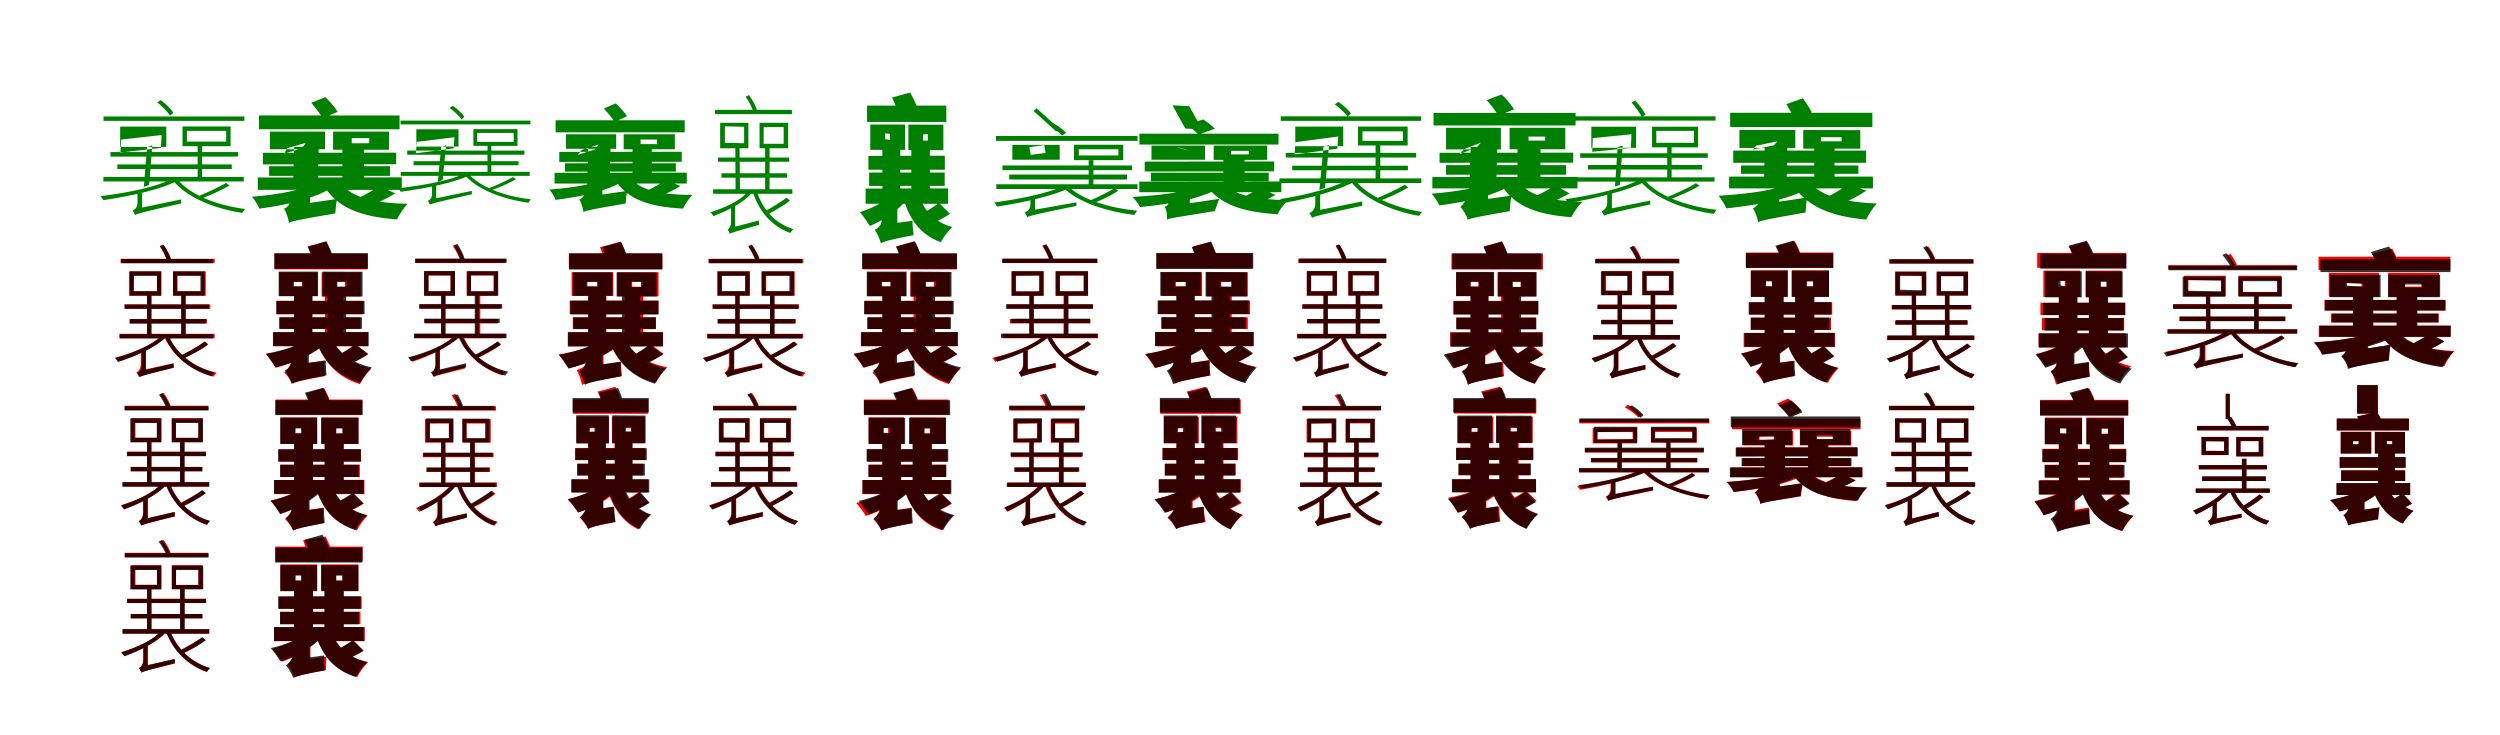 <?xml version="1.0" encoding="UTF-8"?>
<svg width="1700" height="500" xmlns="http://www.w3.org/2000/svg">
<rect width="100%" height="100%" fill="white"/>
<g fill="green" transform="translate(100 100) scale(0.1 -0.1)"><path d="M0.0 0.0 -22.0 -270.0 14.0 -258.0 36.0 12.0ZM344.0 28.0V-208.0H374.0V28.0ZM-297.0 -203.0V-234.0H658.0V-203.0ZM173.0 -215.0C73.0 -268.0 -115.0 -309.0 -317.0 -334.0C-310.0 -341.0 -302.0 -352.0 -297.0 -361.0C-93.0 -330.0 96.0 -287.0 213.0 -227.0ZM199.0 -210.0 173.0 -222.0C261.0 -339.0 453.0 -418.0 647.0 -448.0C651.0 -441.0 659.0 -429.0 667.0 -421.0C471.0 -397.0 282.0 -321.0 199.0 -210.0ZM537.0 -244.0C488.0 -273.0 403.0 -313.0 340.0 -337.0L361.0 -353.0C423.0 -330.0 502.0 -297.0 560.0 -261.0ZM-296.0 208.0V178.0H662.0V208.0ZM-202.0 -118.0V-149.0H576.0V-118.0ZM-249.0 -34.0V-65.0H619.0V-34.0ZM-176.0 51.0 99.0 82.0 94.0 -6.0 -181.0 -37.0ZM-183.0 139.0V1.0H131.0V139.0ZM271.0 110.0H538.0V37.0H271.0ZM241.0 140.0V6.0H568.0V140.0ZM69.0 304.0C102.0 278.0 139.0 240.0 157.0 214.0L179.0 233.0C163.0 259.0 126.0 296.0 92.0 320.0ZM-82.0 -462.0C-82.0 -447.0 -34.0 -425.0 -34.0 -425.0V-303.0L-65.0 -302.0V-377.0C-65.0 -414.0 -86.0 -426.0 -98.0 -432.0C-93.0 -440.0 -85.0 -454.0 -82.0 -462.0ZM-82.0 -462.0C-65.0 -453.0 -39.0 -444.0 233.0 -383.0C232.0 -377.0 232.0 -365.0 232.0 -356.0L-59.0 -417.0L-82.0 -436.0Z"/></g>
<g fill="green" transform="translate(200 100) scale(0.1 -0.1)"><path d="M0.0 0.0 -7.0 -290.0 160.0 -286.0 167.0 5.0ZM328.0 15.0V-234.0H475.0V15.0ZM-247.0 -207.0V-291.0H732.0V-206.0ZM153.0 -243.0C65.0 -290.0 -93.0 -322.0 -287.0 -338.0C-269.0 -357.0 -245.0 -397.0 -236.0 -419.0C-28.0 -390.0 140.0 -349.0 260.0 -274.0ZM327.0 -255.0 212.0 -278.0C304.0 -415.0 455.0 -474.0 700.0 -492.0C714.0 -460.0 746.0 -412.0 772.0 -386.0C551.0 -382.0 398.0 -345.0 327.0 -255.0ZM578.0 -266.0C542.0 -291.0 481.0 -327.0 434.0 -347.0L528.0 -394.0C577.0 -375.0 636.0 -348.0 688.0 -315.0ZM-239.0 215.0V121.0H717.0V215.0ZM-170.0 -130.0V-196.0H652.0V-130.0ZM-212.0 -39.0V-118.0L694.0 -117.0V-38.0ZM-44.0 -7.0 78.0 28.0 53.0 -9.0 -70.0 -44.0ZM-165.0 105.0V-15.0H210.0V105.0ZM392.0 61.0H511.0V26.0H392.0ZM265.0 105.0V-18.0H645.0V105.0ZM116.0 301.0C145.0 268.0 179.0 224.0 194.0 196.0L296.0 240.0C279.0 268.0 242.0 310.0 213.0 340.0ZM-35.0 -514.0C-35.0 -473.0 108.0 -422.0 108.0 -422.0V-312.0L-27.0 -309.0V-356.0C-27.0 -398.0 -50.0 -410.0 -69.0 -420.0C-55.0 -438.0 -39.0 -486.0 -35.0 -514.0ZM-36.0 -516.0C-12.0 -503.0 30.0 -494.0 280.0 -451.0C281.0 -427.0 286.0 -381.0 292.0 -353.0L8.0 -394.0L-42.0 -429.0Z"/></g>
<g fill="green" transform="translate(300 100) scale(0.1 -0.1)"><path d="M0.0 0.0 -23.0 -237.0 10.0 -224.0 33.0 12.0ZM315.0 29.0V-172.0H341.0V29.0ZM-275.0 -169.0V-196.0H602.0V-169.0ZM160.0 -180.0C68.0 -225.0 -105.0 -259.0 -293.0 -280.0C-286.0 -286.0 -280.0 -296.0 -275.0 -304.0C-85.0 -278.0 88.0 -242.0 196.0 -191.0ZM180.0 -175.0 157.0 -186.0C239.0 -287.0 416.0 -354.0 593.0 -379.0C596.0 -373.0 603.0 -362.0 610.0 -355.0C432.0 -336.0 257.0 -271.0 180.0 -175.0ZM488.0 -204.0C444.0 -229.0 368.0 -264.0 312.0 -285.0L330.0 -298.0C386.0 -278.0 456.0 -250.0 509.0 -218.0ZM-276.0 180.0V154.0H607.0V180.0ZM-188.0 -96.0V-124.0H526.0V-96.0ZM-231.0 -24.0V-52.0H566.0V-24.0ZM-166.0 35.0 90.0 67.0 85.0 -9.0 -172.0 -42.0ZM-169.0 121.0V3.0H118.0V121.0ZM245.0 96.0H493.0V35.0H245.0ZM219.0 122.0V8.0H519.0V122.0ZM58.0 266.0C88.0 244.0 122.0 211.0 139.0 188.0L158.0 206.0C143.0 228.0 109.0 261.0 78.0 281.0ZM-77.0 -392.0C-77.0 -379.0 -34.0 -360.0 -34.0 -360.0V-256.0L-62.0 -255.0V-318.0C-62.0 -350.0 -80.0 -361.0 -91.0 -366.0C-86.0 -373.0 -79.0 -385.0 -77.0 -392.0ZM-77.0 -392.0C-62.0 -384.0 -38.0 -376.0 209.0 -321.0C208.0 -316.0 208.0 -306.0 208.0 -298.0L-56.0 -353.0L-77.0 -370.0Z"/></g>
<g fill="green" transform="translate(400 100) scale(0.1 -0.1)"><path d="M0.0 0.0 -7.0 -256.0 145.0 -252.0 152.0 5.0ZM301.0 16.0V-198.0H432.0V16.0ZM-229.0 -175.0V-248.0H670.0V-174.0ZM140.0 -208.0C59.0 -248.0 -85.0 -275.0 -264.0 -289.0C-249.0 -305.0 -229.0 -340.0 -222.0 -359.0C-29.0 -334.0 123.0 -300.0 234.0 -234.0ZM295.0 -218.0 193.0 -238.0C278.0 -359.0 418.0 -406.0 645.0 -419.0C657.0 -391.0 685.0 -349.0 708.0 -326.0C503.0 -325.0 361.0 -296.0 295.0 -218.0ZM527.0 -224.0C495.0 -246.0 441.0 -278.0 399.0 -296.0L484.0 -335.0C528.0 -318.0 581.0 -294.0 627.0 -265.0ZM-222.0 182.0V100.0H656.0V182.0ZM-158.0 -110.0V-167.0H596.0V-110.0ZM-197.0 -33.0V-101.0L636.0 -100.0V-32.0ZM-44.0 -19.0 71.0 17.0 45.0 -16.0 -71.0 -53.0ZM-152.0 87.0V-12.0H190.0V87.0ZM356.0 51.0H468.0V20.0H356.0ZM241.0 87.0V-15.0H589.0V87.0ZM106.0 262.0C133.0 233.0 165.0 195.0 179.0 171.0L264.0 210.0C248.0 235.0 214.0 271.0 187.0 297.0ZM-33.0 -440.0C-33.0 -404.0 96.0 -362.0 96.0 -362.0V-266.0L-25.0 -263.0V-304.0C-25.0 -340.0 -45.0 -348.0 -61.0 -357.0C-49.0 -373.0 -36.0 -415.0 -33.0 -440.0ZM-34.0 -442.0C-13.0 -431.0 25.0 -423.0 254.0 -384.0C255.0 -363.0 260.0 -322.0 266.0 -298.0L5.0 -336.0L-39.0 -367.0Z"/></g>
<g fill="green" transform="translate(500 100) scale(0.1 -0.1)"><path d="M0.0 0.0 2.0 -296.0 32.0 -297.0 29.0 -1.0ZM203.0 -1.0V-300.0H233.0V-1.0ZM-151.0 -287.0V-318.0H388.0V-287.0ZM89.0 -299.0C34.0 -369.0 -85.0 -417.0 -169.0 -443.0C-163.0 -449.0 -152.0 -464.0 -148.0 -470.0C-68.0 -438.0 57.0 -383.0 114.0 -309.0ZM144.0 -292.0 118.0 -300.0C157.0 -434.0 247.0 -539.0 374.0 -584.0C379.0 -577.0 387.0 -566.0 395.0 -558.0C270.0 -521.0 181.0 -420.0 144.0 -292.0ZM349.0 -344.0C310.0 -374.0 243.0 -415.0 195.0 -440.0L216.0 -459.0C264.0 -435.0 326.0 -401.0 372.0 -364.0ZM-138.0 253.0V224.0H385.0V253.0ZM-94.0 -178.0V-208.0H352.0V-178.0ZM-118.0 -71.0V-100.0H367.0V-71.0ZM-71.0 141.0 60.0 138.0V26.0L-71.0 29.0ZM-103.0 165.0V-8.0H89.0V165.0ZM193.0 136.0H329.0V22.0H193.0ZM165.0 165.0V-8.0H359.0V165.0ZM70.0 342.0C93.0 311.0 116.0 266.0 124.0 236.0L147.0 250.0C140.0 280.0 116.0 323.0 92.0 354.0ZM-37.0 -590.0C-37.0 -576.0 -1.0 -556.0 -1.0 -556.0V-399.0L-29.0 -397.0V-508.0C-29.0 -544.0 -43.0 -555.0 -52.0 -560.0C-47.0 -568.0 -39.0 -582.0 -37.0 -590.0ZM-37.0 -590.0C-23.0 -582.0 -1.0 -574.0 163.0 -529.0C161.0 -523.0 161.0 -508.0 161.0 -499.0L-15.0 -545.0L-37.0 -562.0Z"/></g>
<g fill="green" transform="translate(600 100) scale(0.1 -0.1)"><path d="M0.0 0.0 1.0 -298.0H122.0V0.0ZM197.0 -1.0V-301.0H323.0V-1.0ZM-114.0 -282.0V-386.0H447.0V-281.0ZM70.0 -313.0C25.0 -373.0 -76.0 -418.0 -153.0 -443.0C-132.0 -465.0 -98.0 -516.0 -85.0 -537.0C1.0 -500.0 117.0 -430.0 170.0 -348.0ZM251.0 -336.0 145.0 -357.0C188.0 -497.0 262.0 -598.0 398.0 -647.0C414.0 -615.0 449.0 -567.0 476.0 -544.0C358.0 -512.0 286.0 -435.0 251.0 -336.0ZM385.0 -380.0C357.0 -401.0 309.0 -433.0 277.0 -449.0L341.0 -517.0C375.0 -503.0 422.0 -480.0 460.0 -454.0ZM-104.0 282.0V171.0H435.0V282.0ZM-90.0 -173.0V-264.0H424.0V-173.0ZM-95.0 -60.0V-154.0H425.0V-59.0ZM19.0 93.0 50.0 90.0 53.0 49.0 20.0 53.0ZM-82.0 153.0V-19.0H155.0V153.0ZM277.0 87.0H309.0V44.0H277.0ZM177.0 153.0V-21.0H415.0V152.0ZM66.0 337.0C84.0 299.0 105.0 247.0 112.0 216.0L243.0 253.0C233.0 285.0 210.0 335.0 189.0 371.0ZM-10.0 -655.0C-10.0 -624.0 102.0 -574.0 102.0 -574.0V-411.0L-5.0 -408.0V-496.0C-5.0 -534.0 -32.0 -554.0 -52.0 -563.0C-35.0 -585.0 -16.0 -630.0 -10.0 -655.0ZM-9.0 -654.0C12.0 -642.0 48.0 -630.0 213.0 -599.0C209.0 -575.0 205.0 -531.0 205.0 -501.0L32.0 -525.0L-17.0 -560.0Z"/></g>
<g fill="green" transform="translate(700 100) scale(0.1 -0.1)"><path d="M0.0 0.0 101.0 13.0 110.0 -40.0 9.0 -53.0ZM403.0 -90.0V-267.0H435.0V-90.0ZM-225.0 -253.0V-285.0H735.0V-253.0ZM230.0 -266.0C133.0 -310.0 -40.0 -350.0 -241.0 -377.0C-233.0 -383.0 -225.0 -394.0 -220.0 -405.0C-15.0 -373.0 159.0 -330.0 273.0 -279.0ZM264.0 -266.0 236.0 -279.0C327.0 -374.0 524.0 -438.0 713.0 -462.0C718.0 -454.0 726.0 -441.0 734.0 -433.0C543.0 -415.0 349.0 -354.0 264.0 -266.0ZM579.0 -280.0C536.0 -305.0 461.0 -345.0 405.0 -366.0L428.0 -384.0C483.0 -363.0 552.0 -333.0 604.0 -297.0ZM-228.0 75.0V42.0H735.0V75.0ZM-137.0 -187.0V-221.0H664.0V-187.0ZM-183.0 -125.0V-157.0H698.0V-125.0ZM27.0 246.0 182.0 106.0 205.0 123.0 50.0 263.0ZM-116.0 15.0V-86.0H206.0V15.0ZM336.0 -15.0H605.0V-57.0H336.0ZM303.0 16.0V-89.0H638.0V16.0ZM135.0 148.0C166.0 128.0 203.0 99.0 223.0 78.0L250.0 97.0C231.0 116.0 195.0 146.0 163.0 162.0ZM-15.0 -477.0C-15.0 -462.0 38.0 -438.0 38.0 -438.0V-339.0L7.0 -338.0V-388.0C7.0 -427.0 -18.0 -440.0 -32.0 -445.0C-27.0 -455.0 -18.0 -467.0 -15.0 -477.0ZM-15.0 -477.0C2.0 -467.0 28.0 -460.0 320.0 -400.0C319.0 -395.0 320.0 -384.0 320.0 -376.0L8.0 -431.0L-15.0 -451.0Z"/></g>
<g fill="green" transform="translate(800 100) scale(0.1 -0.1)"><path d="M0.0 0.0 32.0 -7.0 86.0 -24.0 54.0 -16.0ZM319.0 -66.0V-278.0H463.0V-66.0ZM-253.0 -235.0V-307.0H713.0V-234.0ZM154.0 -266.0C65.0 -304.0 -94.0 -328.0 -300.0 -339.0C-281.0 -356.0 -257.0 -389.0 -248.0 -408.0C-29.0 -386.0 139.0 -356.0 264.0 -293.0ZM325.0 -252.0 214.0 -275.0C304.0 -392.0 454.0 -442.0 687.0 -457.0C701.0 -428.0 733.0 -385.0 758.0 -361.0C547.0 -358.0 395.0 -328.0 325.0 -252.0ZM568.0 -277.0C529.0 -303.0 462.0 -339.0 412.0 -359.0L502.0 -406.0C554.0 -386.0 618.0 -357.0 673.0 -326.0ZM-252.0 91.0V17.0H694.0V91.0ZM-174.0 -174.0V-232.0H627.0V-174.0ZM-216.0 -99.0V-166.0L664.0 -165.0V-98.0ZM-27.0 284.0 60.0 126.0 175.0 120.0 87.0 278.0ZM-170.0 10.0V-86.0H194.0V10.0ZM371.0 -26.0H492.0V-50.0H371.0ZM253.0 10.0V-87.0H617.0V10.0ZM73.0 152.0C101.0 131.0 133.0 104.0 148.0 85.0L261.0 124.0C245.0 143.0 210.0 169.0 182.0 188.0ZM-60.0 -490.0C-60.0 -446.0 91.0 -400.0 91.0 -400.0V-335.0L-51.0 -334.0V-358.0C-51.0 -396.0 -64.0 -400.0 -80.0 -406.0C-71.0 -419.0 -62.0 -462.0 -60.0 -490.0ZM-64.0 -493.0C-42.0 -482.0 -4.0 -479.0 261.0 -435.0C268.0 -415.0 281.0 -373.0 292.0 -352.0L-24.0 -399.0L-67.0 -427.0Z"/></g>
<g fill="green" transform="translate(900 100) scale(0.1 -0.1)"><path d="M0.0 0.0 -28.0 -292.0 10.0 -277.0 38.0 15.0ZM354.0 33.0V-215.0H386.0V33.0ZM-300.0 -213.0V-245.0H665.0V-213.0ZM178.0 -217.0C83.0 -271.0 -88.0 -321.0 -295.0 -354.0C-287.0 -361.0 -279.0 -372.0 -273.0 -381.0C-62.0 -342.0 110.0 -292.0 223.0 -228.0ZM209.0 -218.0 182.0 -230.0C270.0 -350.0 461.0 -435.0 650.0 -468.0C654.0 -461.0 662.0 -449.0 670.0 -441.0C479.0 -413.0 292.0 -330.0 209.0 -218.0ZM553.0 -256.0C501.0 -287.0 414.0 -328.0 349.0 -353.0L370.0 -370.0C434.0 -347.0 517.0 -312.0 576.0 -274.0ZM-291.0 209.0V178.0H664.0V209.0ZM-213.0 -127.0V-158.0H574.0V-127.0ZM-257.0 -40.0V-71.0H630.0V-40.0ZM-191.0 33.0 100.0 72.0 94.0 -11.0 -197.0 -50.0ZM-192.0 139.0V6.0H134.0V139.0ZM265.0 107.0H540.0V42.0H265.0ZM234.0 139.0V11.0H572.0V139.0ZM76.0 291.0C108.0 268.0 145.0 233.0 164.0 208.0L187.0 227.0C171.0 252.0 134.0 285.0 101.0 307.0ZM-78.0 -481.0C-78.0 -464.0 -23.0 -436.0 -23.0 -436.0V-314.0L-56.0 -311.0V-386.0C-56.0 -426.0 -83.0 -443.0 -96.0 -450.0C-90.0 -458.0 -81.0 -472.0 -78.0 -481.0ZM-78.0 -481.0C-60.0 -471.0 -32.0 -463.0 264.0 -399.0C263.0 -393.0 262.0 -380.0 263.0 -370.0L-53.0 -433.0L-78.0 -453.0Z"/></g>
<g fill="green" transform="translate(1000 100) scale(0.1 -0.1)"><path d="M0.0 0.0 -9.0 -313.0 173.0 -308.0 182.0 6.0ZM319.0 18.0V-243.0H475.0V18.0ZM-260.0 -204.0V-281.0H727.0V-203.0ZM165.0 -227.0C82.0 -271.0 -62.0 -301.0 -266.0 -317.0C-247.0 -335.0 -222.0 -374.0 -213.0 -397.0C8.0 -367.0 162.0 -329.0 283.0 -254.0ZM341.0 -250.0 219.0 -273.0C307.0 -403.0 451.0 -459.0 685.0 -477.0C700.0 -445.0 733.0 -398.0 760.0 -372.0C551.0 -368.0 408.0 -333.0 341.0 -250.0ZM576.0 -261.0C534.0 -288.0 461.0 -327.0 408.0 -348.0L490.0 -399.0C546.0 -378.0 615.0 -349.0 673.0 -315.0ZM-252.0 232.0V147.0H714.0V232.0ZM-167.0 -123.0V-188.0H649.0V-123.0ZM-211.0 -39.0V-107.0L698.0 -106.0V-38.0ZM-43.0 -14.0 70.0 30.0 39.0 -4.0 -76.0 -48.0ZM-167.0 131.0V-16.0H206.0V131.0ZM394.0 71.0H507.0V44.0H394.0ZM265.0 131.0V-15.0H644.0V131.0ZM109.0 319.0C140.0 286.0 174.0 242.0 187.0 213.0L295.0 256.0C279.0 286.0 242.0 328.0 211.0 358.0ZM-19.0 -493.0C-19.0 -444.0 119.0 -358.0 119.0 -358.0V-297.0L-23.0 -294.0V-302.0C-23.0 -360.0 -50.0 -389.0 -70.0 -408.0C-53.0 -420.0 -27.0 -466.0 -19.0 -493.0ZM-21.0 -495.0C2.0 -483.0 43.0 -475.0 266.0 -436.0C267.0 -410.0 272.0 -361.0 278.0 -330.0L24.0 -366.0L-27.0 -402.0Z"/></g>
<g fill="green" transform="translate(1100 100) scale(0.1 -0.1)"><path d="M0.0 0.0 -18.0 -268.0 15.0 -258.0 34.0 10.0ZM337.0 21.0V-218.0H367.0V21.0ZM-301.0 -206.0V-235.0H659.0V-206.0ZM159.0 -218.0C52.0 -275.0 -145.0 -324.0 -356.0 -355.0C-348.0 -362.0 -342.0 -372.0 -337.0 -381.0C-122.0 -344.0 73.0 -294.0 198.0 -230.0ZM178.0 -217.0 153.0 -229.0C245.0 -347.0 449.0 -426.0 654.0 -454.0C658.0 -446.0 666.0 -434.0 674.0 -427.0C467.0 -404.0 266.0 -330.0 178.0 -217.0ZM533.0 -246.0C482.0 -277.0 394.0 -318.0 329.0 -343.0L348.0 -359.0C413.0 -334.0 496.0 -300.0 556.0 -263.0ZM-305.0 209.0V180.0H666.0V209.0ZM-202.0 -122.0V-153.0H575.0V-122.0ZM-255.0 -42.0V-73.0H613.0V-42.0ZM-169.0 61.0 94.0 87.0 90.0 -6.0 -173.0 -32.0ZM-179.0 138.0V-5.0H125.0V138.0ZM263.0 110.0H519.0V29.0H263.0ZM234.0 138.0V-2.0H547.0V138.0ZM94.0 304.0C121.0 273.0 150.0 232.0 165.0 206.0L190.0 220.0C177.0 247.0 147.0 288.0 119.0 316.0ZM-93.0 -467.0C-93.0 -452.0 -39.0 -424.0 -39.0 -424.0V-306.0H-71.0V-378.0C-71.0 -416.0 -96.0 -431.0 -110.0 -438.0C-104.0 -445.0 -95.0 -459.0 -93.0 -467.0ZM-93.0 -467.0C-77.0 -458.0 -50.0 -449.0 222.0 -390.0C222.0 -384.0 221.0 -373.0 222.0 -364.0L-71.0 -423.0L-93.0 -442.0Z"/></g>
<g fill="green" transform="translate(1200 100) scale(0.1 -0.1)"><path d="M0.0 0.0 -6.0 -281.0 148.0 -277.0 154.0 4.0ZM337.0 13.0V-234.0H475.0V13.0ZM-242.0 -201.0V-281.0H736.0V-201.0ZM184.0 -245.0C82.0 -290.0 -99.0 -319.0 -314.0 -331.0C-296.0 -351.0 -271.0 -393.0 -260.0 -417.0C-35.0 -392.0 157.0 -357.0 294.0 -283.0ZM308.0 -242.0 199.0 -269.0C295.0 -406.0 452.0 -472.0 690.0 -493.0C705.0 -460.0 737.0 -410.0 763.0 -384.0C544.0 -376.0 384.0 -334.0 308.0 -242.0ZM570.0 -252.0C534.0 -279.0 473.0 -317.0 424.0 -339.0L528.0 -383.0C578.0 -363.0 637.0 -333.0 691.0 -297.0ZM-235.0 233.0V136.0H732.0V233.0ZM-161.0 -125.0V-182.0H637.0V-125.0ZM-214.0 -24.0V-107.0H689.0V-24.0ZM-59.0 9.0 85.0 39.0 64.0 12.0 -81.0 -17.0ZM-172.0 116.0V-6.0H208.0V116.0ZM382.0 67.0H523.0V39.0H382.0ZM262.0 116.0V-11.0H650.0V115.0ZM147.0 292.0C167.0 260.0 192.0 217.0 202.0 190.0L320.0 236.0C308.0 262.0 280.0 303.0 260.0 332.0ZM-45.0 -510.0C-45.0 -466.0 99.0 -407.0 99.0 -407.0V-309.0L-34.0 -306.0V-343.0C-34.0 -390.0 -60.0 -406.0 -80.0 -417.0C-66.0 -435.0 -49.0 -482.0 -45.0 -510.0ZM-46.0 -512.0C-21.0 -498.0 20.0 -490.0 278.0 -445.0C279.0 -420.0 283.0 -372.0 288.0 -343.0L-2.0 -387.0L-52.0 -423.0Z"/></g>
<g fill="red" transform="translate(100 200) scale(0.1 -0.1)"><path d="M0.0 0.0V-287.0H30.0V0.0ZM232.0 0.0V-287.0H261.0V0.0ZM-189.0 -270.0V-300.0H460.0V-270.0ZM103.0 -281.0C33.0 -349.0 -103.0 -402.0 -219.0 -434.0C-212.0 -440.0 -203.0 -454.0 -199.0 -460.0C-84.0 -423.0 55.0 -364.0 131.0 -291.0ZM142.0 -279.0 117.0 -288.0C173.0 -420.0 299.0 -520.0 452.0 -561.0C457.0 -553.0 466.0 -542.0 473.0 -535.0C320.0 -501.0 196.0 -405.0 142.0 -279.0ZM394.0 -322.0C352.0 -353.0 277.0 -395.0 224.0 -420.0L243.0 -439.0C297.0 -413.0 367.0 -379.0 417.0 -341.0ZM-180.0 240.0V211.0H460.0V240.0ZM-117.0 -169.0V-199.0H408.0V-169.0ZM-154.0 -70.0V-100.0H430.0V-70.0ZM-92.0 126.0H68.0V19.0H-92.0ZM-121.0 155.0V-11.0H97.0V155.0ZM207.0 126.0H370.0V19.0H207.0ZM178.0 155.0V-11.0H399.0V155.0ZM87.0 328.0C109.0 295.0 131.0 251.0 139.0 222.0L164.0 235.0C156.0 263.0 134.0 307.0 110.0 338.0ZM-55.0 -563.0C-55.0 -548.0 -11.0 -519.0 -11.0 -519.0V-375.0L-42.0 -372.0V-472.0C-42.0 -511.0 -61.0 -527.0 -73.0 -533.0C-66.0 -541.0 -58.0 -555.0 -55.0 -563.0ZM-55.0 -563.0C-41.0 -555.0 -16.0 -547.0 182.0 -499.0C181.0 -492.0 180.0 -479.0 181.0 -470.0L-33.0 -517.0L-55.0 -534.0Z"/></g>
<g fill="black" opacity=".8" transform="translate(100 200) scale(0.1 -0.1)"><path d="M0.0 0.0V-287.0L29.0 -286.0V0.0ZM233.0 0.0V-286.0H263.0V0.0ZM-184.0 -272.0V-301.0H449.0V-272.0ZM101.0 -281.0C34.0 -349.0 -100.0 -403.0 -217.0 -434.0C-209.0 -441.0 -200.0 -454.0 -196.0 -461.0C-80.0 -423.0 57.0 -365.0 130.0 -291.0ZM146.0 -279.0 121.0 -288.0C173.0 -418.0 292.0 -517.0 438.0 -558.0C443.0 -551.0 451.0 -540.0 459.0 -532.0C314.0 -498.0 197.0 -403.0 146.0 -279.0ZM391.0 -324.0C348.0 -355.0 276.0 -397.0 223.0 -422.0L243.0 -441.0C296.0 -416.0 364.0 -381.0 414.0 -344.0ZM-175.0 239.0V210.0H448.0V239.0ZM-119.0 -170.0V-200.0H400.0V-170.0ZM-151.0 -71.0V-100.0H421.0V-71.0ZM-89.0 125.0H67.0V20.0H-90.0ZM-119.0 154.0V-10.0H96.0V154.0ZM203.0 125.0H363.0V20.0H203.0ZM176.0 154.0V-10.0H392.0V154.0ZM88.0 323.0C109.0 292.0 130.0 248.0 139.0 219.0L163.0 231.0C156.0 260.0 134.0 303.0 112.0 334.0ZM-51.0 -565.0C-51.0 -550.0 -7.0 -525.0 -7.0 -525.0V-380.0L-36.0 -378.0V-478.0C-36.0 -515.0 -56.0 -530.0 -67.0 -536.0C-61.0 -543.0 -52.0 -557.0 -51.0 -565.0ZM-51.0 -565.0C-37.0 -557.0 -13.0 -549.0 181.0 -501.0C180.0 -495.0 179.0 -481.0 180.0 -472.0L-29.0 -520.0L-51.0 -538.0Z"/></g>
<g fill="red" transform="translate(200 200) scale(0.1 -0.1)"><path d="M0.0 0.0V-288.0H123.0V0.0ZM210.0 0.0V-288.0H335.0V0.0ZM-141.0 -259.0V-355.0H503.0V-259.0ZM109.0 -295.0C47.0 -349.0 -77.0 -387.0 -193.0 -408.0C-172.0 -430.0 -139.0 -478.0 -125.0 -501.0C-2.0 -468.0 135.0 -411.0 213.0 -333.0ZM257.0 -304.0 153.0 -328.0C207.0 -468.0 298.0 -566.0 447.0 -612.0C464.0 -579.0 499.0 -531.0 525.0 -507.0C392.0 -477.0 301.0 -404.0 257.0 -304.0ZM414.0 -342.0C383.0 -366.0 330.0 -400.0 292.0 -418.0L368.0 -479.0C407.0 -463.0 459.0 -438.0 504.0 -408.0ZM-132.0 276.0V168.0H499.0V276.0ZM-99.0 -158.0V-237.0H451.0V-158.0ZM-120.0 -45.0V-137.0H470.0V-45.0ZM-2.0 83.0H53.0V52.0H-2.0ZM-101.0 148.0V-13.0H158.0V148.0ZM288.0 83.0H346.0V49.0H288.0ZM187.0 148.0V-16.0H453.0V148.0ZM93.0 324.0C110.0 288.0 127.0 239.0 132.0 209.0L262.0 247.0C255.0 278.0 235.0 324.0 215.0 359.0ZM-11.0 -610.0C-11.0 -571.0 89.0 -487.0 89.0 -487.0V-388.0L-15.0 -385.0V-424.0C-15.0 -478.0 -46.0 -517.0 -67.0 -534.0C-49.0 -550.0 -21.0 -588.0 -11.0 -610.0ZM-11.0 -610.0C10.0 -598.0 45.0 -587.0 211.0 -557.0C207.0 -531.0 204.0 -484.0 205.0 -452.0L30.0 -477.0L-18.0 -513.0Z"/></g>
<g fill="black" opacity=".8" transform="translate(200 200) scale(0.1 -0.1)"><path d="M0.0 0.0V-288.0H124.0L125.0 0.0ZM227.0 0.0V-287.0H354.0V0.0ZM-144.0 -259.0V-353.0H507.0V-258.0ZM110.0 -292.0C49.0 -346.0 -74.0 -385.0 -192.0 -405.0C-172.0 -427.0 -140.0 -476.0 -126.0 -498.0C1.0 -466.0 138.0 -407.0 216.0 -329.0ZM258.0 -305.0 153.0 -329.0C208.0 -465.0 300.0 -559.0 451.0 -602.0C467.0 -570.0 502.0 -522.0 529.0 -498.0C394.0 -470.0 303.0 -400.0 258.0 -305.0ZM419.0 -341.0C388.0 -365.0 334.0 -400.0 296.0 -418.0L368.0 -480.0C408.0 -464.0 460.0 -438.0 504.0 -408.0ZM-135.0 278.0V173.0H502.0V278.0ZM-101.0 -158.0V-236.0H461.0V-158.0ZM-121.0 -47.0V-136.0H479.0V-47.0ZM-4.0 84.0 57.0 85.0 58.0 53.0H-5.0ZM-105.0 153.0V-14.0H163.0V153.0ZM294.0 85.0H357.0V51.0H294.0ZM193.0 153.0V-16.0H465.0V152.0ZM93.0 322.0C108.0 287.0 126.0 238.0 131.0 208.0L266.0 247.0C258.0 278.0 238.0 324.0 220.0 358.0ZM-18.0 -609.0C-18.0 -571.0 100.0 -507.0 100.0 -507.0V-380.0L-14.0 -377.0V-437.0C-14.0 -483.0 -42.0 -508.0 -63.0 -521.0C-46.0 -540.0 -24.0 -583.0 -18.0 -609.0ZM-17.0 -608.0C4.0 -596.0 40.0 -586.0 220.0 -552.0C218.0 -527.0 215.0 -481.0 216.0 -451.0L24.0 -479.0L-25.0 -514.0Z"/></g>
<g fill="red" transform="translate(300 200) scale(0.1 -0.1)"><path d="M0.0 0.0V-287.0H29.0V0.0ZM237.0 0.0V-287.0H266.0V0.0ZM-184.0 -270.0V-300.0H436.0V-270.0ZM93.0 -281.0C25.0 -348.0 -104.0 -402.0 -216.0 -434.0C-209.0 -440.0 -199.0 -454.0 -195.0 -460.0C-85.0 -423.0 48.0 -363.0 120.0 -291.0ZM147.0 -279.0 121.0 -287.0C170.0 -413.0 282.0 -511.0 417.0 -553.0C422.0 -545.0 431.0 -533.0 439.0 -527.0C304.0 -492.0 194.0 -398.0 147.0 -279.0ZM382.0 -326.0C342.0 -355.0 271.0 -396.0 221.0 -420.0L241.0 -438.0C292.0 -414.0 356.0 -381.0 405.0 -345.0ZM-175.0 240.0V211.0H437.0V240.0ZM-112.0 -169.0V-199.0H385.0V-169.0ZM-148.0 -70.0V-100.0H406.0V-70.0ZM-86.0 126.0H63.0V19.0H-86.0ZM-116.0 155.0V-11.0H93.0V155.0ZM203.0 126.0H356.0V19.0H203.0ZM173.0 155.0V-11.0H385.0V155.0ZM79.0 328.0C102.0 295.0 123.0 251.0 132.0 222.0L157.0 235.0C149.0 263.0 126.0 307.0 103.0 338.0ZM-49.0 -563.0C-49.0 -549.0 -8.0 -525.0 -8.0 -525.0V-378.0H-36.0V-479.0C-36.0 -516.0 -54.0 -528.0 -66.0 -533.0C-60.0 -541.0 -52.0 -555.0 -49.0 -563.0ZM-49.0 -563.0C-36.0 -555.0 -14.0 -549.0 161.0 -506.0C160.0 -500.0 160.0 -488.0 160.0 -480.0L-29.0 -522.0L-49.0 -537.0Z"/></g>
<g fill="black" opacity=".8" transform="translate(300 200) scale(0.1 -0.1)"><path d="M0.0 0.0V-285.0H29.0V0.0ZM228.0 -0.0V-285.0H257.0V-0.0ZM-184.0 -269.0V-299.0H445.0V-269.0ZM97.0 -281.0C28.0 -349.0 -111.0 -401.0 -225.0 -430.0C-218.0 -437.0 -210.0 -450.0 -205.0 -457.0C-92.0 -421.0 50.0 -364.0 125.0 -291.0ZM141.0 -277.0 116.0 -286.0C168.0 -416.0 287.0 -514.0 435.0 -554.0C440.0 -547.0 448.0 -536.0 456.0 -528.0C309.0 -495.0 191.0 -402.0 141.0 -277.0ZM385.0 -321.0C342.0 -352.0 270.0 -393.0 218.0 -419.0L237.0 -437.0C290.0 -412.0 358.0 -378.0 407.0 -341.0ZM-177.0 241.0V213.0H445.0V241.0ZM-116.0 -167.0V-197.0H398.0V-167.0ZM-149.0 -68.0V-98.0H415.0V-68.0ZM-87.0 129.0 65.0 128.0V20.0H-87.0ZM-116.0 157.0V-11.0H94.0V157.0ZM203.0 129.0H359.0V19.0H203.0ZM176.0 156.0V-11.0H388.0V156.0ZM86.0 330.0C107.0 297.0 128.0 252.0 136.0 223.0L161.0 235.0C154.0 265.0 132.0 309.0 110.0 341.0ZM-53.0 -561.0C-53.0 -547.0 -11.0 -523.0 -11.0 -523.0V-378.0L-40.0 -376.0V-477.0C-40.0 -513.0 -58.0 -527.0 -69.0 -532.0C-64.0 -540.0 -55.0 -554.0 -53.0 -561.0ZM-53.0 -561.0C-40.0 -553.0 -16.0 -545.0 170.0 -498.0C169.0 -492.0 168.0 -479.0 169.0 -470.0L-32.0 -518.0L-53.0 -535.0Z"/></g>
<g fill="red" transform="translate(400 200) scale(0.1 -0.1)"><path d="M0.0 0.0V-288.0H123.0V0.0ZM249.0 1.0V-287.0H374.0V1.0ZM-137.0 -258.0V-354.0H509.0V-258.0ZM121.0 -294.0C54.0 -350.0 -79.0 -390.0 -202.0 -411.0C-181.0 -433.0 -148.0 -481.0 -134.0 -505.0C-5.0 -472.0 142.0 -414.0 224.0 -333.0ZM249.0 -307.0 146.0 -332.0C204.0 -468.0 304.0 -561.0 460.0 -603.0C476.0 -570.0 511.0 -522.0 538.0 -497.0C397.0 -471.0 297.0 -403.0 249.0 -307.0ZM424.0 -341.0C394.0 -365.0 341.0 -399.0 303.0 -417.0L379.0 -478.0C417.0 -462.0 469.0 -437.0 514.0 -407.0ZM-132.0 277.0V169.0H505.0V277.0ZM-105.0 -157.0V-236.0H460.0V-157.0ZM-126.0 -44.0V-136.0H479.0V-44.0ZM-15.0 84.0H67.0V53.0H-15.0ZM-113.0 149.0V-12.0H171.0V149.0ZM299.0 84.0H372.0V50.0H299.0ZM198.0 149.0V-15.0H478.0V149.0ZM80.0 319.0C94.0 283.0 112.0 234.0 119.0 204.0L265.0 248.0C256.0 277.0 235.0 323.0 219.0 357.0ZM-42.0 -618.0C-42.0 -582.0 104.0 -537.0 104.0 -537.0V-372.0L-14.0 -369.0V-454.0C-14.0 -494.0 -53.0 -509.0 -79.0 -516.0C-63.0 -541.0 -47.0 -590.0 -42.0 -618.0ZM-42.0 -618.0C-19.0 -605.0 18.0 -594.0 229.0 -557.0C226.0 -534.0 223.0 -491.0 224.0 -462.0L-1.0 -496.0L-49.0 -530.0Z"/></g>
<g fill="black" opacity=".8" transform="translate(400 200) scale(0.1 -0.1)"><path d="M0.0 0.0V-286.0H121.0V0.0ZM230.0 1.0V-285.0H353.0V1.0ZM-139.0 -260.0V-356.0H508.0V-260.0ZM108.0 -297.0C45.0 -353.0 -83.0 -392.0 -199.0 -413.0C-179.0 -434.0 -147.0 -484.0 -133.0 -506.0C-10.0 -474.0 132.0 -415.0 211.0 -336.0ZM253.0 -307.0 150.0 -331.0C206.0 -470.0 300.0 -565.0 454.0 -609.0C470.0 -577.0 504.0 -528.0 530.0 -505.0C392.0 -476.0 299.0 -405.0 253.0 -307.0ZM418.0 -343.0C389.0 -366.0 338.0 -400.0 302.0 -419.0L379.0 -479.0C416.0 -464.0 466.0 -438.0 508.0 -409.0ZM-130.0 277.0V168.0H503.0V277.0ZM-101.0 -159.0V-238.0H460.0V-159.0ZM-121.0 -45.0V-138.0L476.0 -139.0V-45.0ZM-5.0 83.0 60.0 84.0 61.0 51.0 -6.0 52.0ZM-104.0 148.0V-12.0H164.0V148.0ZM293.0 84.0H358.0V48.0H293.0ZM193.0 148.0V-16.0H465.0V147.0ZM97.0 320.0C111.0 284.0 129.0 235.0 134.0 205.0L268.0 245.0C260.0 274.0 241.0 322.0 224.0 355.0ZM-22.0 -617.0C-22.0 -582.0 96.0 -527.0 96.0 -527.0V-385.0L-15.0 -382.0V-454.0C-15.0 -496.0 -42.0 -516.0 -63.0 -526.0C-46.0 -547.0 -28.0 -592.0 -22.0 -617.0ZM-22.0 -617.0C0.0 -604.0 37.0 -593.0 225.0 -559.0C222.0 -534.0 219.0 -489.0 220.0 -459.0L20.0 -488.0L-29.0 -524.0Z"/></g>
<g fill="red" transform="translate(500 200) scale(0.1 -0.1)"><path d="M0.0 0.0V-287.0H30.0V0.0ZM236.0 0.0V-287.0H265.0V0.0ZM-193.0 -270.0V-300.0H462.0V-270.0ZM105.0 -281.0C34.0 -349.0 -102.0 -402.0 -220.0 -434.0C-213.0 -440.0 -203.0 -454.0 -199.0 -460.0C-84.0 -423.0 56.0 -364.0 133.0 -291.0ZM145.0 -279.0 119.0 -288.0C176.0 -420.0 303.0 -520.0 457.0 -561.0C462.0 -553.0 472.0 -542.0 479.0 -535.0C324.0 -501.0 199.0 -405.0 145.0 -279.0ZM401.0 -322.0C358.0 -353.0 283.0 -395.0 229.0 -420.0L248.0 -439.0C303.0 -413.0 374.0 -379.0 424.0 -341.0ZM-183.0 240.0V211.0H463.0V240.0ZM-118.0 -169.0V-199.0H412.0V-169.0ZM-155.0 -70.0V-100.0H434.0V-70.0ZM-93.0 126.0H68.0V19.0H-93.0ZM-122.0 155.0V-11.0H98.0V155.0ZM210.0 126.0H375.0V19.0H210.0ZM181.0 155.0V-11.0H404.0V155.0ZM89.0 328.0C111.0 295.0 133.0 251.0 142.0 222.0L166.0 235.0C158.0 263.0 136.0 307.0 112.0 338.0ZM-55.0 -563.0C-55.0 -548.0 -11.0 -519.0 -11.0 -519.0V-375.0L-43.0 -372.0V-472.0C-43.0 -511.0 -62.0 -527.0 -74.0 -533.0C-67.0 -541.0 -58.0 -555.0 -55.0 -563.0ZM-55.0 -563.0C-42.0 -555.0 -16.0 -547.0 184.0 -499.0C183.0 -492.0 182.0 -479.0 183.0 -470.0L-34.0 -517.0L-55.0 -534.0Z"/></g>
<g fill="black" opacity=".8" transform="translate(500 200) scale(0.1 -0.1)"><path d="M0.0 0.0V-287.0L29.0 -286.0V0.0ZM236.0 0.0V-286.0H267.0V0.0ZM-187.0 -272.0V-302.0H455.0V-272.0ZM103.0 -281.0C35.0 -349.0 -100.0 -403.0 -219.0 -435.0C-212.0 -441.0 -203.0 -454.0 -198.0 -461.0C-80.0 -423.0 58.0 -365.0 133.0 -291.0ZM148.0 -279.0 123.0 -288.0C176.0 -418.0 297.0 -518.0 444.0 -559.0C449.0 -551.0 457.0 -540.0 465.0 -532.0C319.0 -498.0 199.0 -403.0 148.0 -279.0ZM396.0 -324.0C353.0 -355.0 279.0 -397.0 226.0 -422.0L246.0 -441.0C300.0 -416.0 369.0 -381.0 419.0 -344.0ZM-177.0 239.0V210.0H454.0V239.0ZM-121.0 -170.0V-200.0H405.0V-170.0ZM-153.0 -71.0V-100.0H427.0V-71.0ZM-91.0 124.0 68.0 125.0V20.0H-91.0ZM-120.0 154.0V-10.0H98.0V154.0ZM206.0 125.0H368.0V20.0H206.0ZM178.0 154.0V-10.0H398.0V154.0ZM88.0 324.0C110.0 292.0 131.0 248.0 140.0 220.0L165.0 232.0C157.0 261.0 135.0 303.0 112.0 334.0ZM-51.0 -566.0C-51.0 -551.0 -7.0 -525.0 -7.0 -525.0V-380.0L-37.0 -378.0V-478.0C-37.0 -515.0 -57.0 -530.0 -68.0 -536.0C-62.0 -543.0 -53.0 -557.0 -51.0 -566.0ZM-51.0 -566.0C-37.0 -557.0 -13.0 -549.0 184.0 -501.0C183.0 -495.0 182.0 -481.0 183.0 -472.0L-29.0 -521.0L-51.0 -538.0Z"/></g>
<g fill="red" transform="translate(600 200) scale(0.1 -0.1)"><path d="M0.0 0.0V-288.0H125.0V0.0ZM212.0 0.0V-288.0H339.0V0.0ZM-143.0 -259.0V-355.0H510.0V-259.0ZM111.0 -295.0C48.0 -349.0 -78.0 -387.0 -196.0 -408.0C-175.0 -430.0 -141.0 -478.0 -127.0 -501.0C-2.0 -468.0 137.0 -411.0 216.0 -333.0ZM260.0 -304.0 154.0 -328.0C209.0 -468.0 301.0 -566.0 453.0 -612.0C470.0 -579.0 505.0 -531.0 532.0 -507.0C397.0 -477.0 304.0 -404.0 260.0 -304.0ZM419.0 -342.0C388.0 -366.0 334.0 -400.0 295.0 -418.0L372.0 -479.0C412.0 -463.0 465.0 -438.0 510.0 -408.0ZM-134.0 276.0V168.0H506.0V276.0ZM-99.0 -158.0V-237.0H460.0V-158.0ZM-121.0 -45.0V-137.0H478.0V-45.0ZM-2.0 83.0H54.0V52.0H-2.0ZM-103.0 148.0V-13.0H160.0V148.0ZM291.0 83.0H350.0V49.0H291.0ZM189.0 148.0V-16.0H459.0V148.0ZM94.0 324.0C112.0 288.0 129.0 239.0 134.0 209.0L266.0 247.0C259.0 278.0 238.0 324.0 218.0 359.0ZM-10.0 -610.0C-10.0 -571.0 91.0 -487.0 91.0 -487.0V-388.0L-14.0 -385.0V-424.0C-14.0 -478.0 -46.0 -517.0 -67.0 -534.0C-49.0 -550.0 -20.0 -588.0 -10.0 -610.0ZM-10.0 -610.0C11.0 -598.0 47.0 -587.0 215.0 -557.0C211.0 -531.0 208.0 -484.0 209.0 -452.0L31.0 -477.0L-17.0 -513.0Z"/></g>
<g fill="black" opacity=".8" transform="translate(600 200) scale(0.1 -0.1)"><path d="M0.0 0.0V-289.0L125.0 -288.0L126.0 0.0ZM230.0 1.0V-287.0H358.0V1.0ZM-146.0 -259.0V-353.0H514.0V-258.0ZM112.0 -292.0C50.0 -346.0 -74.0 -385.0 -195.0 -405.0C-174.0 -427.0 -142.0 -476.0 -129.0 -498.0C1.0 -466.0 139.0 -408.0 218.0 -329.0ZM261.0 -306.0 155.0 -329.0C210.0 -465.0 304.0 -559.0 458.0 -602.0C474.0 -570.0 508.0 -521.0 535.0 -498.0C398.0 -470.0 306.0 -401.0 261.0 -306.0ZM424.0 -341.0C392.0 -365.0 337.0 -400.0 299.0 -418.0L372.0 -480.0C412.0 -464.0 465.0 -438.0 509.0 -408.0ZM-138.0 277.0V172.0H508.0V277.0ZM-103.0 -158.0V-237.0H466.0V-158.0ZM-124.0 -47.0V-136.0H485.0V-47.0ZM-5.0 84.0H58.0V52.0L-6.0 53.0ZM-106.0 153.0V-15.0H165.0V153.0ZM297.0 85.0H362.0V51.0H297.0ZM195.0 153.0V-17.0H470.0V151.0ZM93.0 323.0C109.0 287.0 127.0 238.0 133.0 209.0L268.0 248.0C260.0 278.0 239.0 325.0 221.0 359.0ZM-18.0 -609.0C-18.0 -571.0 100.0 -506.0 100.0 -506.0V-380.0L-14.0 -377.0V-436.0C-14.0 -483.0 -43.0 -508.0 -63.0 -520.0C-46.0 -539.0 -24.0 -584.0 -18.0 -609.0ZM-18.0 -609.0C4.0 -596.0 40.0 -586.0 222.0 -552.0C220.0 -527.0 217.0 -481.0 218.0 -450.0L24.0 -479.0L-25.0 -514.0Z"/></g>
<g fill="red" transform="translate(700 200) scale(0.1 -0.1)"><path d="M0.0 0.0V-287.0H30.0V0.0ZM232.0 0.0V-287.0H261.0V0.0ZM-182.0 -270.0V-300.0H467.0V-270.0ZM103.0 -281.0C25.0 -350.0 -125.0 -403.0 -253.0 -434.0C-247.0 -440.0 -236.0 -454.0 -233.0 -460.0C-107.0 -424.0 46.0 -366.0 131.0 -292.0ZM142.0 -279.0 117.0 -288.0C174.0 -416.0 300.0 -513.0 452.0 -554.0C457.0 -545.0 466.0 -534.0 473.0 -527.0C321.0 -494.0 196.0 -401.0 142.0 -279.0ZM394.0 -322.0C352.0 -353.0 277.0 -395.0 224.0 -420.0L243.0 -439.0C297.0 -413.0 367.0 -379.0 417.0 -341.0ZM-180.0 240.0V211.0H460.0V240.0ZM-133.0 -169.0V-199.0H415.0V-169.0ZM-154.0 -70.0V-100.0H433.0V-70.0ZM-92.0 126.0H68.0V19.0H-92.0ZM-121.0 155.0V-11.0H97.0V155.0ZM207.0 126.0H370.0V19.0H207.0ZM178.0 155.0V-11.0H399.0V155.0ZM87.0 328.0C109.0 295.0 131.0 251.0 139.0 222.0L164.0 235.0C156.0 263.0 134.0 307.0 110.0 338.0ZM-55.0 -563.0C-55.0 -548.0 -11.0 -519.0 -11.0 -519.0V-383.0L-42.0 -380.0V-472.0C-42.0 -511.0 -61.0 -527.0 -72.0 -534.0C-66.0 -541.0 -58.0 -555.0 -55.0 -563.0ZM-55.0 -563.0C-41.0 -555.0 -16.0 -547.0 182.0 -499.0C181.0 -492.0 180.0 -479.0 181.0 -470.0L-33.0 -517.0L-55.0 -534.0Z"/></g>
<g fill="black" opacity=".8" transform="translate(700 200) scale(0.1 -0.1)"><path d="M0.0 0.0 -1.0 -287.0H29.0V0.0ZM236.0 0.0V-285.0H266.0V0.0ZM-193.0 -269.0V-298.0H462.0V-269.0ZM101.0 -280.0C28.0 -349.0 -115.0 -402.0 -238.0 -434.0C-231.0 -440.0 -222.0 -453.0 -218.0 -460.0C-95.0 -423.0 50.0 -364.0 129.0 -290.0ZM143.0 -277.0 117.0 -286.0C173.0 -417.0 300.0 -515.0 453.0 -555.0C458.0 -547.0 466.0 -536.0 474.0 -529.0C321.0 -496.0 196.0 -402.0 143.0 -277.0ZM397.0 -321.0C354.0 -352.0 280.0 -394.0 226.0 -419.0L245.0 -438.0C299.0 -412.0 370.0 -378.0 420.0 -340.0ZM-186.0 241.0V212.0H463.0V241.0ZM-123.0 -167.0V-197.0H411.0V-167.0ZM-158.0 -69.0V-99.0H431.0V-69.0ZM-93.0 125.0 67.0 127.0V18.0L-93.0 17.0ZM-121.0 156.0V-11.0H96.0V156.0ZM207.0 128.0H369.0V19.0H207.0ZM179.0 156.0V-11.0H398.0V156.0ZM92.0 329.0C112.0 296.0 132.0 251.0 141.0 222.0L166.0 233.0C159.0 263.0 137.0 307.0 116.0 339.0ZM-57.0 -562.0C-57.0 -548.0 -12.0 -522.0 -12.0 -522.0V-377.0L-42.0 -376.0V-475.0C-42.0 -512.0 -62.0 -527.0 -73.0 -533.0C-67.0 -540.0 -59.0 -554.0 -57.0 -562.0ZM-57.0 -562.0C-43.0 -554.0 -19.0 -546.0 176.0 -498.0C175.0 -492.0 174.0 -478.0 175.0 -469.0L-35.0 -518.0L-57.0 -535.0Z"/></g>
<g fill="red" transform="translate(800 200) scale(0.1 -0.1)"><path d="M0.0 0.0V-288.0H123.0V0.0ZM251.0 0.0V-288.0H376.0V0.0ZM-143.0 -259.0V-355.0H524.0V-259.0ZM109.0 -295.0C42.0 -349.0 -92.0 -388.0 -214.0 -408.0C-194.0 -430.0 -160.0 -478.0 -147.0 -502.0C-17.0 -469.0 130.0 -413.0 213.0 -334.0ZM257.0 -304.0 153.0 -329.0C210.0 -464.0 307.0 -557.0 461.0 -599.0C477.0 -567.0 511.0 -519.0 538.0 -494.0C400.0 -467.0 303.0 -399.0 257.0 -304.0ZM425.0 -342.0C394.0 -366.0 341.0 -400.0 303.0 -418.0L379.0 -479.0C418.0 -463.0 470.0 -438.0 515.0 -408.0ZM-134.0 276.0V173.0H515.0V276.0ZM-101.0 -158.0V-237.0H485.0V-158.0ZM-122.0 -45.0V-137.0H500.0V-45.0ZM-4.0 83.0H69.0V52.0H-4.0ZM-103.0 148.0V-13.0H174.0V148.0ZM305.0 83.0H378.0V49.0H305.0ZM204.0 148.0V-16.0H485.0V148.0ZM110.0 324.0C124.0 288.0 142.0 238.0 149.0 209.0L280.0 247.0C271.0 276.0 250.0 323.0 235.0 357.0ZM-11.0 -610.0C-11.0 -574.0 99.0 -514.0 99.0 -514.0V-377.0L-16.0 -374.0V-446.0C-16.0 -489.0 -36.0 -510.0 -54.0 -520.0C-38.0 -540.0 -17.0 -585.0 -11.0 -610.0ZM-11.0 -610.0C11.0 -597.0 48.0 -586.0 231.0 -553.0C227.0 -527.0 225.0 -481.0 226.0 -448.0L31.0 -477.0L-18.0 -513.0Z"/></g>
<g fill="black" opacity=".8" transform="translate(800 200) scale(0.1 -0.1)"><path d="M0.0 0.0V-288.0L123.0 -287.0L124.0 0.0ZM238.0 1.0V-284.0H363.0V1.0ZM-146.0 -257.0V-352.0H525.0V-257.0ZM119.0 -295.0C51.0 -349.0 -83.0 -388.0 -209.0 -407.0C-189.0 -429.0 -157.0 -479.0 -143.0 -502.0C-9.0 -470.0 139.0 -413.0 224.0 -334.0ZM257.0 -303.0 153.0 -328.0C212.0 -466.0 310.0 -562.0 468.0 -605.0C485.0 -572.0 519.0 -523.0 546.0 -499.0C403.0 -471.0 305.0 -401.0 257.0 -303.0ZM429.0 -338.0C399.0 -362.0 346.0 -397.0 308.0 -416.0L387.0 -476.0C426.0 -459.0 477.0 -433.0 521.0 -402.0ZM-138.0 280.0V172.0H522.0V280.0ZM-103.0 -157.0V-234.0H471.0V-157.0ZM-128.0 -43.0V-135.0H492.0V-42.0ZM-10.0 82.0 62.0 84.0V53.0L-12.0 52.0ZM-110.0 151.0V-11.0H167.0V151.0ZM299.0 85.0H372.0V51.0H299.0ZM198.0 151.0V-15.0H480.0V149.0ZM104.0 320.0C118.0 285.0 135.0 236.0 139.0 206.0L277.0 247.0C269.0 276.0 250.0 323.0 234.0 356.0ZM-24.0 -612.0C-24.0 -575.0 97.0 -515.0 97.0 -515.0V-381.0L-16.0 -378.0V-443.0C-16.0 -488.0 -45.0 -510.0 -66.0 -521.0C-49.0 -542.0 -29.0 -586.0 -24.0 -612.0ZM-23.0 -612.0C-1.0 -599.0 36.0 -589.0 228.0 -553.0C225.0 -528.0 223.0 -482.0 223.0 -451.0L19.0 -482.0L-31.0 -518.0Z"/></g>
<g fill="red" transform="translate(900 200) scale(0.1 -0.1)"><path d="M0.0 0.0V-278.0H29.0V0.0ZM218.0 1.0V-277.0H248.0V1.0ZM-181.0 -270.0V-300.0H424.0V-270.0ZM92.0 -281.0C31.0 -351.0 -94.0 -403.0 -205.0 -434.0C-198.0 -440.0 -188.0 -454.0 -185.0 -460.0C-75.0 -424.0 55.0 -366.0 120.0 -290.0ZM135.0 -278.0 110.0 -286.0C160.0 -420.0 273.0 -518.0 421.0 -559.0C425.0 -551.0 434.0 -541.0 441.0 -534.0C294.0 -500.0 182.0 -406.0 135.0 -278.0ZM374.0 -323.0C334.0 -353.0 262.0 -396.0 211.0 -421.0L231.0 -438.0C283.0 -414.0 351.0 -378.0 399.0 -342.0ZM-172.0 240.0V211.0H424.0V240.0ZM-110.0 -169.0V-199.0H380.0V-169.0ZM-145.0 -70.0V-100.0H398.0V-70.0ZM-84.0 126.0H61.0V19.0H-84.0ZM-114.0 155.0V-11.0H90.0V155.0ZM197.0 127.0H345.0V20.0H197.0ZM167.0 156.0V-10.0H374.0V156.0ZM83.0 328.0C104.0 295.0 122.0 251.0 129.0 222.0L155.0 233.0C149.0 262.0 129.0 305.0 108.0 337.0ZM-49.0 -566.0C-49.0 -552.0 -7.0 -534.0 -7.0 -534.0V-381.0H-36.0V-488.0C-36.0 -522.0 -53.0 -531.0 -64.0 -535.0C-59.0 -544.0 -52.0 -558.0 -49.0 -566.0ZM-49.0 -566.0C-35.0 -557.0 -13.0 -549.0 173.0 -496.0C172.0 -490.0 171.0 -477.0 171.0 -469.0L-29.0 -521.0L-49.0 -538.0Z"/></g>
<g fill="black" opacity=".8" transform="translate(900 200) scale(0.1 -0.1)"><path d="M0.0 0.0V-287.0H29.0V0.0ZM221.0 0.0V-286.0H251.0V0.0ZM-175.0 -271.0V-301.0H428.0V-271.0ZM95.0 -282.0C31.0 -350.0 -101.0 -402.0 -208.0 -431.0C-201.0 -437.0 -192.0 -451.0 -188.0 -457.0C-82.0 -422.0 53.0 -365.0 122.0 -292.0ZM141.0 -278.0 116.0 -287.0C165.0 -417.0 276.0 -517.0 418.0 -558.0C422.0 -550.0 430.0 -539.0 438.0 -532.0C298.0 -498.0 188.0 -403.0 141.0 -278.0ZM375.0 -325.0C333.0 -355.0 263.0 -396.0 212.0 -421.0L231.0 -439.0C283.0 -415.0 349.0 -381.0 397.0 -344.0ZM-166.0 242.0V213.0H428.0V242.0ZM-112.0 -169.0V-198.0H383.0V-169.0ZM-142.0 -69.0V-98.0H401.0V-69.0ZM-85.0 128.0H63.0V20.0H-85.0ZM-113.0 157.0V-9.0H92.0V157.0ZM198.0 129.0H349.0V20.0H198.0ZM171.0 156.0V-9.0H378.0V156.0ZM83.0 328.0C104.0 296.0 125.0 252.0 133.0 223.0L157.0 235.0C150.0 264.0 128.0 307.0 106.0 338.0ZM-49.0 -564.0C-49.0 -550.0 -7.0 -526.0 -7.0 -526.0V-380.0L-36.0 -378.0V-480.0C-36.0 -516.0 -54.0 -529.0 -65.0 -535.0C-59.0 -542.0 -50.0 -556.0 -49.0 -564.0ZM-49.0 -564.0C-35.0 -556.0 -12.0 -548.0 171.0 -502.0C169.0 -496.0 169.0 -482.0 169.0 -473.0L-27.0 -520.0L-49.0 -537.0Z"/></g>
<g fill="red" transform="translate(1000 200) scale(0.1 -0.1)"><path d="M0.0 0.0V-288.0H120.0V0.0ZM207.0 0.0V-288.0H330.0V0.0ZM-140.0 -259.0V-355.0H491.0V-259.0ZM111.0 -295.0C56.0 -351.0 -61.0 -388.0 -174.0 -408.0C-154.0 -430.0 -122.0 -479.0 -109.0 -502.0C15.0 -469.0 146.0 -411.0 217.0 -328.0ZM255.0 -304.0 150.0 -328.0C202.0 -466.0 291.0 -564.0 438.0 -609.0C454.0 -577.0 488.0 -530.0 515.0 -507.0C385.0 -477.0 297.0 -403.0 255.0 -304.0ZM412.0 -341.0C382.0 -364.0 331.0 -399.0 295.0 -417.0L367.0 -481.0C404.0 -465.0 454.0 -439.0 496.0 -410.0ZM-130.0 276.0V167.0H492.0V276.0ZM-97.0 -159.0V-237.0H444.0V-159.0ZM-118.0 -46.0V-137.0H459.0V-46.0ZM-1.0 83.0H53.0V52.0H-1.0ZM-99.0 148.0V-13.0H155.0V148.0ZM283.0 83.0H340.0V49.0H283.0ZM183.0 148.0V-16.0H444.0V148.0ZM91.0 324.0C108.0 288.0 125.0 239.0 130.0 209.0L258.0 247.0C251.0 278.0 232.0 324.0 212.0 358.0ZM-18.0 -616.0C-18.0 -582.0 100.0 -537.0 100.0 -537.0V-395.0L-15.0 -392.0V-463.0C-15.0 -501.0 -35.0 -514.0 -54.0 -522.0C-39.0 -543.0 -22.0 -590.0 -18.0 -616.0ZM-18.0 -616.0C4.0 -603.0 39.0 -593.0 228.0 -558.0C224.0 -535.0 222.0 -492.0 223.0 -462.0L22.0 -493.0L-25.0 -527.0Z"/></g>
<g fill="black" opacity=".8" transform="translate(1000 200) scale(0.1 -0.1)"><path d="M0.0 0.0V-289.0L121.0 -288.0L122.0 0.0ZM219.0 1.0V-286.0H343.0V1.0ZM-133.0 -262.0V-358.0H488.0V-261.0ZM100.0 -295.0C42.0 -351.0 -77.0 -391.0 -184.0 -412.0C-164.0 -434.0 -132.0 -483.0 -118.0 -505.0C-3.0 -472.0 131.0 -411.0 203.0 -332.0ZM251.0 -310.0 148.0 -333.0C200.0 -469.0 288.0 -565.0 435.0 -609.0C451.0 -577.0 485.0 -529.0 511.0 -506.0C381.0 -477.0 294.0 -406.0 251.0 -310.0ZM406.0 -347.0C377.0 -370.0 326.0 -403.0 290.0 -421.0L362.0 -483.0C399.0 -468.0 449.0 -443.0 490.0 -414.0ZM-124.0 277.0V171.0H482.0V277.0ZM-97.0 -160.0V-240.0H447.0V-160.0ZM-114.0 -48.0V-139.0H461.0V-48.0ZM1.0 84.0 56.0 85.0 57.0 51.0H-1.0ZM-98.0 151.0V-14.0H160.0V151.0ZM287.0 85.0H343.0V49.0H287.0ZM187.0 151.0V-16.0H449.0V150.0ZM88.0 322.0C103.0 286.0 122.0 237.0 127.0 208.0L260.0 246.0C252.0 276.0 232.0 323.0 214.0 357.0ZM-17.0 -616.0C-17.0 -581.0 98.0 -523.0 98.0 -523.0V-385.0L-12.0 -382.0V-451.0C-12.0 -494.0 -40.0 -516.0 -60.0 -527.0C-43.0 -547.0 -23.0 -591.0 -17.0 -616.0ZM-17.0 -616.0C5.0 -603.0 41.0 -593.0 218.0 -560.0C215.0 -535.0 212.0 -490.0 212.0 -460.0L24.0 -487.0L-24.0 -523.0Z"/></g>
<g fill="red" transform="translate(1100 200) scale(0.1 -0.1)"><path d="M0.0 0.0V-287.0H30.0V0.0ZM225.0 0.0V-287.0H254.0V0.0ZM-165.0 -279.0V-309.0H422.0V-279.0ZM104.0 -286.0C45.0 -352.0 -72.0 -404.0 -176.0 -435.0C-169.0 -441.0 -158.0 -455.0 -154.0 -461.0C-53.0 -425.0 69.0 -367.0 133.0 -296.0ZM154.0 -283.0 129.0 -291.0C175.0 -421.0 276.0 -524.0 405.0 -569.0C410.0 -561.0 419.0 -550.0 426.0 -543.0C298.0 -506.0 198.0 -405.0 154.0 -283.0ZM373.0 -334.0C333.0 -363.0 261.0 -404.0 211.0 -428.0L231.0 -447.0C282.0 -423.0 348.0 -390.0 395.0 -353.0ZM-151.0 241.0V212.0H415.0V241.0ZM-111.0 -175.0V-204.0H375.0V-175.0ZM-134.0 -71.0V-100.0H400.0V-71.0ZM-79.0 127.0H69.0V23.0H-79.0ZM-108.0 157.0V-6.0H98.0V157.0ZM197.0 127.0H348.0V23.0H197.0ZM168.0 157.0V-6.0H378.0V157.0ZM90.0 318.0C110.0 288.0 131.0 247.0 139.0 219.0L163.0 232.0C156.0 259.0 135.0 299.0 113.0 328.0ZM-37.0 -573.0C-37.0 -558.0 6.0 -529.0 6.0 -529.0V-385.0L-24.0 -382.0V-482.0C-24.0 -521.0 -44.0 -537.0 -55.0 -543.0C-49.0 -551.0 -40.0 -565.0 -37.0 -573.0ZM-37.0 -573.0C-23.0 -565.0 0.0 -558.0 190.0 -511.0C189.0 -505.0 188.0 -491.0 189.0 -482.0L-15.0 -528.0L-37.0 -544.0Z"/></g>
<g fill="black" opacity=".8" transform="translate(1100 200) scale(0.1 -0.1)"><path d="M0.0 0.0V-290.0H30.0L29.0 -0.0ZM225.0 1.0V-290.0H256.0V1.0ZM-168.0 -278.0V-309.0H424.0V-278.0ZM101.0 -285.0C42.0 -353.0 -74.0 -406.0 -178.0 -438.0C-171.0 -444.0 -161.0 -458.0 -156.0 -464.0C-54.0 -427.0 67.0 -368.0 130.0 -295.0ZM152.0 -283.0 126.0 -292.0C172.0 -422.0 277.0 -525.0 409.0 -568.0C414.0 -561.0 422.0 -550.0 430.0 -542.0C299.0 -506.0 196.0 -407.0 152.0 -283.0ZM378.0 -333.0C336.0 -363.0 267.0 -404.0 216.0 -429.0L236.0 -448.0C287.0 -424.0 353.0 -390.0 401.0 -352.0ZM-153.0 238.0V209.0H420.0V238.0ZM-112.0 -175.0V-205.0H377.0V-175.0ZM-138.0 -73.0V-102.0H402.0V-73.0ZM-85.0 124.0 66.0 123.0V22.0L-85.0 23.0ZM-114.0 154.0V-8.0H96.0V154.0ZM196.0 124.0H350.0V22.0H196.0ZM168.0 153.0V-8.0H380.0V153.0ZM81.0 316.0C102.0 288.0 125.0 246.0 134.0 218.0L158.0 231.0C151.0 259.0 127.0 299.0 104.0 328.0ZM-40.0 -574.0C-40.0 -559.0 3.0 -534.0 3.0 -534.0V-387.0L-27.0 -384.0V-486.0C-27.0 -524.0 -46.0 -538.0 -56.0 -544.0C-51.0 -552.0 -42.0 -566.0 -40.0 -574.0ZM-40.0 -574.0C-26.0 -565.0 -2.0 -558.0 189.0 -511.0C188.0 -505.0 187.0 -490.0 188.0 -481.0L-17.0 -528.0L-40.0 -546.0Z"/></g>
<g fill="red" transform="translate(1200 200) scale(0.1 -0.1)"><path d="M0.0 0.0V-293.0H128.0V0.0ZM208.0 0.0V-293.0H337.0V0.0ZM-143.0 -264.0V-360.0H479.0V-264.0ZM86.0 -290.0C38.0 -343.0 -62.0 -381.0 -160.0 -404.0C-140.0 -424.0 -108.0 -470.0 -95.0 -492.0C13.0 -458.0 126.0 -399.0 188.0 -321.0ZM261.0 -316.0 154.0 -337.0C202.0 -472.0 283.0 -562.0 430.0 -603.0C445.0 -572.0 478.0 -526.0 504.0 -502.0C378.0 -476.0 298.0 -410.0 261.0 -316.0ZM401.0 -355.0C369.0 -377.0 314.0 -410.0 277.0 -427.0L337.0 -491.0C376.0 -476.0 429.0 -453.0 472.0 -425.0ZM-128.0 283.0V181.0H467.0V283.0ZM-94.0 -160.0V-244.0H451.0V-160.0ZM-104.0 -56.0V-140.0H459.0V-56.0ZM9.0 90.0H49.0V53.0H9.0ZM-93.0 162.0V-18.0H157.0V162.0ZM286.0 90.0H329.0V53.0H286.0ZM184.0 162.0V-18.0H437.0V162.0ZM82.0 326.0C99.0 290.0 116.0 241.0 121.0 211.0L251.0 249.0C244.0 280.0 224.0 326.0 204.0 361.0ZM-5.0 -608.0C-5.0 -569.0 98.0 -483.0 98.0 -483.0V-381.0L-9.0 -378.0V-420.0C-9.0 -474.0 -41.0 -513.0 -62.0 -530.0C-44.0 -546.0 -15.0 -586.0 -5.0 -608.0ZM-5.0 -608.0C15.0 -596.0 49.0 -585.0 201.0 -558.0C197.0 -531.0 195.0 -485.0 196.0 -453.0L35.0 -475.0L-12.0 -511.0Z"/></g>
<g fill="black" opacity=".8" transform="translate(1200 200) scale(0.1 -0.1)"><path d="M0.0 0.0V-294.0L128.0 -293.0V0.0ZM207.0 -0.0V-293.0H337.0V-0.0ZM-137.0 -264.0V-357.0H474.0V-263.0ZM94.0 -288.0C44.0 -343.0 -59.0 -383.0 -161.0 -405.0C-141.0 -426.0 -108.0 -474.0 -95.0 -495.0C18.0 -461.0 135.0 -400.0 201.0 -321.0ZM261.0 -312.0 153.0 -334.0C200.0 -465.0 280.0 -558.0 419.0 -602.0C435.0 -571.0 470.0 -524.0 497.0 -501.0C375.0 -473.0 299.0 -403.0 261.0 -312.0ZM400.0 -351.0C368.0 -374.0 311.0 -408.0 273.0 -425.0L335.0 -491.0C375.0 -475.0 429.0 -450.0 472.0 -422.0ZM-128.0 278.0V177.0H465.0V278.0ZM-95.0 -160.0V-242.0H440.0V-160.0ZM-109.0 -55.0V-138.0H453.0V-54.0ZM8.0 87.0H49.0L50.0 52.0L6.0 53.0ZM-95.0 159.0V-19.0H156.0V159.0ZM285.0 86.0H330.0V52.0H285.0ZM184.0 159.0V-19.0H437.0V158.0ZM72.0 329.0C91.0 293.0 111.0 244.0 117.0 214.0L249.0 251.0C240.0 283.0 217.0 330.0 196.0 364.0ZM-6.0 -607.0C-6.0 -570.0 105.0 -497.0 105.0 -497.0V-380.0L-8.0 -377.0V-430.0C-8.0 -479.0 -37.0 -509.0 -57.0 -523.0C-39.0 -540.0 -14.0 -583.0 -6.0 -607.0ZM-6.0 -607.0C14.0 -596.0 49.0 -585.0 208.0 -555.0C205.0 -530.0 202.0 -485.0 203.0 -454.0L35.0 -477.0L-14.0 -512.0Z"/></g>
<g fill="red" transform="translate(1300 200) scale(0.1 -0.1)"><path d="M0.0 0.0V-300.0H29.0V0.0ZM227.0 1.0V-299.0H256.0V1.0ZM-169.0 -283.0V-313.0H427.0V-283.0ZM106.0 -289.0C50.0 -356.0 -63.0 -407.0 -165.0 -438.0C-158.0 -444.0 -148.0 -457.0 -145.0 -463.0C-44.0 -428.0 75.0 -371.0 135.0 -298.0ZM156.0 -288.0 131.0 -296.0C177.0 -426.0 278.0 -528.0 408.0 -573.0C413.0 -565.0 421.0 -555.0 428.0 -548.0C299.0 -510.0 199.0 -412.0 156.0 -288.0ZM379.0 -338.0C338.0 -367.0 264.0 -408.0 211.0 -432.0L232.0 -449.0C285.0 -426.0 353.0 -392.0 403.0 -357.0ZM-154.0 237.0V208.0H420.0V237.0ZM-114.0 -179.0V-208.0H381.0V-179.0ZM-137.0 -75.0V-104.0H406.0V-75.0ZM-83.0 123.0H68.0V19.0H-83.0ZM-112.0 153.0V-10.0H98.0V153.0ZM198.0 123.0H352.0V19.0H198.0ZM169.0 153.0V-10.0H382.0V153.0ZM90.0 314.0C111.0 284.0 132.0 243.0 140.0 215.0L163.0 229.0C156.0 256.0 135.0 295.0 113.0 324.0ZM-37.0 -580.0C-37.0 -566.0 5.0 -548.0 5.0 -548.0V-390.0L-24.0 -386.0V-502.0C-24.0 -536.0 -41.0 -545.0 -51.0 -549.0C-47.0 -558.0 -40.0 -572.0 -37.0 -580.0ZM-37.0 -580.0C-23.0 -571.0 1.0 -564.0 192.0 -512.0C191.0 -505.0 190.0 -493.0 190.0 -484.0L-15.0 -535.0L-37.0 -552.0Z"/></g>
<g fill="black" opacity=".8" transform="translate(1300 200) scale(0.1 -0.1)"><path d="M0.0 0.0 3.0 -285.0 32.0 -286.0 29.0 -2.0ZM225.0 -2.0V-292.0H256.0V-2.0ZM-164.0 -281.0V-312.0H422.0V-281.0ZM102.0 -288.0C45.0 -356.0 -70.0 -408.0 -171.0 -438.0C-164.0 -444.0 -154.0 -459.0 -149.0 -465.0C-51.0 -429.0 70.0 -371.0 132.0 -298.0ZM156.0 -286.0 130.0 -294.0C174.0 -425.0 276.0 -527.0 407.0 -571.0C411.0 -564.0 419.0 -553.0 427.0 -545.0C298.0 -509.0 198.0 -409.0 156.0 -286.0ZM377.0 -336.0C336.0 -366.0 267.0 -407.0 217.0 -432.0L238.0 -451.0C287.0 -427.0 353.0 -393.0 400.0 -355.0ZM-149.0 237.0V208.0H418.0V237.0ZM-108.0 -177.0V-207.0H377.0V-177.0ZM-133.0 -74.0V-103.0H401.0V-74.0ZM-79.0 129.0 68.0 125.0 69.0 26.0 -79.0 30.0ZM-112.0 152.0V-9.0H98.0V152.0ZM199.0 122.0H352.0V20.0H199.0ZM170.0 152.0V-9.0H383.0V152.0ZM78.0 316.0C101.0 288.0 125.0 246.0 134.0 218.0L158.0 232.0C150.0 260.0 125.0 300.0 102.0 328.0ZM-37.0 -577.0C-37.0 -562.0 5.0 -538.0 5.0 -538.0V-390.0L-24.0 -387.0V-490.0C-24.0 -528.0 -43.0 -542.0 -53.0 -547.0C-47.0 -555.0 -39.0 -569.0 -37.0 -577.0ZM-37.0 -577.0C-22.0 -569.0 1.0 -561.0 190.0 -514.0C188.0 -508.0 188.0 -493.0 188.0 -484.0L-14.0 -531.0L-37.0 -549.0Z"/></g>
<g fill="red" transform="translate(1400 200) scale(0.1 -0.1)"><path d="M0.0 0.0V-288.0H124.0V0.0ZM204.0 0.0V-288.0H331.0V0.0ZM-139.0 -266.0V-362.0H456.0V-266.0ZM83.0 -293.0C36.0 -345.0 -61.0 -384.0 -154.0 -407.0C-135.0 -427.0 -103.0 -472.0 -91.0 -493.0C12.0 -459.0 121.0 -399.0 181.0 -324.0ZM254.0 -316.0 150.0 -339.0C199.0 -463.0 282.0 -550.0 417.0 -590.0C432.0 -559.0 466.0 -513.0 492.0 -490.0C374.0 -464.0 293.0 -401.0 254.0 -316.0ZM395.0 -357.0C364.0 -379.0 311.0 -412.0 276.0 -429.0L334.0 -494.0C371.0 -479.0 422.0 -455.0 464.0 -428.0ZM-147.0 280.0V179.0H457.0V280.0ZM-115.0 -162.0V-246.0H444.0V-162.0ZM-125.0 -59.0V-142.0H452.0V-59.0ZM-5.0 89.0H41.0V52.0H-5.0ZM-105.0 160.0V-19.0H145.0V160.0ZM282.0 88.0H324.0V51.0H282.0ZM182.0 160.0V-20.0H428.0V160.0ZM68.0 324.0C85.0 288.0 102.0 239.0 107.0 209.0L235.0 247.0C228.0 278.0 209.0 324.0 189.0 358.0ZM-19.0 -616.0C-19.0 -582.0 99.0 -537.0 99.0 -537.0V-395.0L-16.0 -392.0V-463.0C-16.0 -501.0 -36.0 -514.0 -55.0 -522.0C-40.0 -543.0 -23.0 -590.0 -19.0 -616.0ZM-19.0 -616.0C2.0 -604.0 36.0 -593.0 212.0 -561.0C208.0 -538.0 205.0 -495.0 206.0 -465.0L20.0 -493.0L-26.0 -527.0Z"/></g>
<g fill="black" opacity=".8" transform="translate(1400 200) scale(0.1 -0.1)"><path d="M0.0 0.0 1.0 -289.0H127.0V-0.0ZM205.0 -2.0V-296.0H335.0V-2.0ZM-135.0 -268.0V-363.0H470.0V-267.0ZM88.0 -292.0C40.0 -347.0 -60.0 -388.0 -158.0 -411.0C-137.0 -432.0 -104.0 -480.0 -91.0 -501.0C17.0 -466.0 132.0 -403.0 194.0 -324.0ZM262.0 -317.0 154.0 -338.0C200.0 -471.0 278.0 -563.0 418.0 -608.0C434.0 -577.0 469.0 -530.0 496.0 -507.0C375.0 -479.0 299.0 -409.0 262.0 -317.0ZM400.0 -357.0C368.0 -379.0 312.0 -413.0 275.0 -430.0L335.0 -497.0C374.0 -481.0 428.0 -456.0 471.0 -429.0ZM-126.0 274.0V173.0H460.0V274.0ZM-96.0 -163.0V-248.0H440.0V-163.0ZM-107.0 -59.0V-143.0H451.0V-58.0ZM11.0 93.0 48.0 89.0 52.0 53.0 13.0 58.0ZM-93.0 155.0V-22.0H156.0V155.0ZM286.0 84.0H326.0V48.0H286.0ZM184.0 155.0V-22.0H434.0V154.0ZM67.0 329.0C87.0 293.0 108.0 243.0 114.0 213.0L245.0 250.0C235.0 281.0 212.0 329.0 190.0 363.0ZM-6.0 -614.0C-6.0 -578.0 106.0 -508.0 106.0 -508.0V-385.0L-7.0 -382.0V-440.0C-7.0 -487.0 -35.0 -515.0 -55.0 -529.0C-37.0 -547.0 -14.0 -590.0 -6.0 -614.0ZM-6.0 -614.0C14.0 -602.0 50.0 -592.0 209.0 -562.0C206.0 -537.0 203.0 -492.0 204.0 -461.0L35.0 -485.0L-13.0 -520.0Z"/></g>
<g fill="red" transform="translate(1500 200) scale(0.1 -0.1)"><path d="M0.0 0.0V-247.0H29.0V0.0ZM330.0 -2.0V-249.0H359.0V-2.0ZM-262.0 -240.0V-269.0H621.0V-240.0ZM165.0 -245.0C75.0 -300.0 -86.0 -355.0 -278.0 -393.0C-270.0 -399.0 -262.0 -408.0 -258.0 -417.0C-61.0 -375.0 99.0 -319.0 204.0 -255.0ZM192.0 -248.0 167.0 -258.0C249.0 -378.0 426.0 -463.0 607.0 -497.0C611.0 -488.0 619.0 -477.0 626.0 -471.0C444.0 -443.0 269.0 -360.0 192.0 -248.0ZM510.0 -283.0C460.0 -312.0 373.0 -353.0 310.0 -377.0L329.0 -393.0C393.0 -369.0 474.0 -336.0 532.0 -299.0ZM-256.0 197.0V168.0H618.0V197.0ZM-180.0 -153.0V-182.0H540.0V-153.0ZM-223.0 -67.0V-97.0H585.0V-67.0ZM-119.0 95.0H106.0V15.0H-119.0ZM-148.0 125.0V-14.0H135.0V125.0ZM251.0 95.0H484.0V15.0H251.0ZM221.0 125.0V-14.0H513.0V125.0ZM141.0 265.0C159.0 236.0 179.0 199.0 189.0 175.0L217.0 186.0C208.0 209.0 188.0 246.0 169.0 273.0ZM-64.0 -507.0C-64.0 -492.0 -3.0 -461.0 -3.0 -461.0V-335.0L-36.0 -333.0V-416.0C-36.0 -454.0 -66.0 -471.0 -82.0 -477.0C-76.0 -485.0 -67.0 -499.0 -64.0 -507.0ZM-64.0 -507.0C-48.0 -498.0 -22.0 -491.0 253.0 -429.0C253.0 -423.0 252.0 -413.0 253.0 -404.0L-42.0 -463.0L-64.0 -481.0Z"/></g>
<g fill="black" opacity=".8" transform="translate(1500 200) scale(0.1 -0.1)"><path d="M0.0 0.0 4.0 -239.0 32.0 -241.0 29.0 -2.0ZM327.0 -2.0V-251.0H358.0V-2.0ZM-259.0 -239.0V-268.0H621.0V-239.0ZM156.0 -243.0C64.0 -302.0 -98.0 -360.0 -289.0 -399.0C-280.0 -406.0 -274.0 -416.0 -268.0 -425.0C-72.0 -380.0 89.0 -322.0 197.0 -254.0ZM187.0 -248.0 161.0 -260.0C243.0 -378.0 425.0 -464.0 609.0 -497.0C614.0 -489.0 622.0 -477.0 629.0 -470.0C444.0 -442.0 265.0 -360.0 187.0 -248.0ZM514.0 -281.0C464.0 -313.0 380.0 -354.0 318.0 -380.0L337.0 -397.0C399.0 -373.0 480.0 -338.0 537.0 -299.0ZM-254.0 192.0V162.0H621.0V192.0ZM-178.0 -153.0V-184.0H540.0V-153.0ZM-223.0 -71.0V-101.0H583.0V-71.0ZM-124.0 96.0 102.0 92.0 103.0 19.0 -123.0 23.0ZM-158.0 119.0V-18.0H132.0V119.0ZM251.0 88.0H487.0V13.0H251.0ZM221.0 118.0V-17.0H517.0V118.0ZM112.0 267.0C135.0 239.0 161.0 202.0 176.0 177.0L202.0 190.0C191.0 215.0 164.0 252.0 139.0 278.0ZM-67.0 -507.0C-67.0 -491.0 -9.0 -457.0 -9.0 -457.0V-338.0L-42.0 -336.0V-410.0C-42.0 -450.0 -71.0 -470.0 -86.0 -477.0C-79.0 -485.0 -69.0 -498.0 -67.0 -507.0ZM-67.0 -507.0C-51.0 -497.0 -23.0 -490.0 251.0 -432.0C251.0 -426.0 249.0 -414.0 251.0 -405.0L-44.0 -461.0L-67.0 -480.0Z"/></g>
<g fill="red" transform="translate(1600 200) scale(0.1 -0.1)"><path d="M0.0 0.0V-248.0H138.0V0.0ZM297.0 0.0V-252.0H434.0V0.0ZM-232.0 -214.0V-291.0H664.0V-214.0ZM163.0 -246.0C80.0 -288.0 -66.0 -315.0 -261.0 -329.0C-243.0 -347.0 -219.0 -386.0 -209.0 -410.0C-1.0 -384.0 154.0 -350.0 272.0 -276.0ZM302.0 -255.0 195.0 -280.0C277.0 -409.0 411.0 -471.0 621.0 -491.0C635.0 -459.0 665.0 -412.0 690.0 -387.0C501.0 -379.0 365.0 -340.0 302.0 -255.0ZM524.0 -269.0C486.0 -297.0 420.0 -336.0 371.0 -358.0L453.0 -408.0C503.0 -387.0 566.0 -357.0 620.0 -322.0ZM-234.0 254.0V164.0H662.0V254.0ZM-150.0 -132.0V-193.0H584.0V-132.0ZM-194.0 -40.0V-112.0H630.0V-40.0ZM-51.0 76.0H58.0V51.0H-51.0ZM-164.0 145.0V-18.0H178.0V145.0ZM353.0 76.0H465.0V51.0H353.0ZM239.0 145.0V-18.0H586.0V145.0ZM132.0 273.0C146.0 243.0 159.0 203.0 162.0 178.0L305.0 219.0C300.0 245.0 283.0 282.0 267.0 310.0ZM-33.0 -507.0C-33.0 -458.0 99.0 -380.0 99.0 -380.0V-316.0L-31.0 -313.0V-325.0C-31.0 -381.0 -55.0 -405.0 -74.0 -420.0C-60.0 -434.0 -39.0 -480.0 -33.0 -507.0ZM-35.0 -509.0C-13.0 -496.0 23.0 -489.0 243.0 -449.0C244.0 -423.0 249.0 -375.0 255.0 -345.0L5.0 -385.0L-40.0 -420.0Z"/></g>
<g fill="black" opacity=".8" transform="translate(1600 200) scale(0.1 -0.1)"><path d="M0.0 0.0 1.0 -250.0 138.0 -249.0 137.0 0.0ZM298.0 -2.0V-261.0H438.0V-2.0ZM-227.0 -215.0V-290.0H665.0V-215.0ZM178.0 -245.0C90.0 -287.0 -65.0 -315.0 -267.0 -328.0C-248.0 -347.0 -220.0 -388.0 -209.0 -412.0C5.0 -386.0 172.0 -351.0 296.0 -279.0ZM303.0 -250.0 191.0 -276.0C272.0 -402.0 406.0 -470.0 608.0 -497.0C624.0 -465.0 657.0 -417.0 684.0 -392.0C500.0 -379.0 367.0 -333.0 303.0 -250.0ZM523.0 -268.0C483.0 -296.0 412.0 -336.0 360.0 -358.0L445.0 -409.0C499.0 -388.0 566.0 -357.0 623.0 -322.0ZM-221.0 237.0V150.0H663.0V237.0ZM-142.0 -133.0V-192.0H579.0V-133.0ZM-189.0 -39.0V-111.0H628.0V-39.0ZM-42.0 75.0 68.0 70.0 72.0 51.0 -40.0 57.0ZM-157.0 131.0V-21.0H188.0V131.0ZM354.0 65.0H471.0V45.0H354.0ZM240.0 131.0V-21.0H593.0V130.0ZM121.0 286.0C141.0 255.0 163.0 214.0 169.0 188.0L299.0 230.0C290.0 257.0 265.0 296.0 245.0 324.0ZM-29.0 -507.0C-29.0 -457.0 104.0 -367.0 104.0 -367.0V-315.0L-30.0 -312.0V-315.0C-30.0 -375.0 -59.0 -407.0 -79.0 -426.0C-62.0 -438.0 -37.0 -481.0 -29.0 -507.0ZM-31.0 -509.0C-8.0 -496.0 29.0 -490.0 245.0 -451.0C246.0 -425.0 250.0 -376.0 255.0 -345.0L12.0 -382.0L-37.0 -417.0Z"/></g>
<g fill="red" transform="translate(100 300) scale(0.1 -0.1)"><path d="M0.0 0.0V-287.0H30.0V0.0ZM225.0 0.0V-287.0H254.0V0.0ZM-165.0 -279.0V-309.0H422.0V-279.0ZM104.0 -286.0C45.0 -352.0 -72.0 -404.0 -176.0 -435.0C-169.0 -441.0 -158.0 -455.0 -154.0 -461.0C-53.0 -425.0 69.0 -367.0 133.0 -296.0ZM154.0 -283.0 129.0 -291.0C175.0 -421.0 276.0 -524.0 405.0 -569.0C410.0 -561.0 419.0 -550.0 426.0 -543.0C298.0 -506.0 198.0 -405.0 154.0 -283.0ZM373.0 -334.0C333.0 -363.0 261.0 -404.0 211.0 -428.0L231.0 -447.0C282.0 -423.0 348.0 -390.0 395.0 -353.0ZM-151.0 241.0V212.0H415.0V241.0ZM-111.0 -175.0V-204.0H375.0V-175.0ZM-134.0 -71.0V-100.0H400.0V-71.0ZM-79.0 127.0H69.0V23.0H-79.0ZM-108.0 157.0V-6.0H98.0V157.0ZM197.0 127.0H348.0V23.0H197.0ZM168.0 157.0V-6.0H378.0V157.0ZM90.0 318.0C110.0 288.0 131.0 247.0 139.0 219.0L163.0 232.0C156.0 259.0 135.0 299.0 113.0 328.0ZM-37.0 -573.0C-37.0 -558.0 6.0 -529.0 6.0 -529.0V-385.0L-24.0 -382.0V-482.0C-24.0 -521.0 -44.0 -537.0 -55.0 -543.0C-49.0 -551.0 -40.0 -565.0 -37.0 -573.0ZM-37.0 -573.0C-23.0 -565.0 0.0 -558.0 190.0 -511.0C189.0 -505.0 188.0 -491.0 189.0 -482.0L-15.0 -528.0L-37.0 -544.0Z"/></g>
<g fill="black" opacity=".8" transform="translate(100 300) scale(0.1 -0.1)"><path d="M0.0 0.0V-290.0H30.0L29.0 -0.0ZM224.0 0.0V-290.0H255.0V0.0ZM-168.0 -279.0V-309.0H423.0V-279.0ZM100.0 -285.0C42.0 -353.0 -75.0 -406.0 -178.0 -438.0C-171.0 -444.0 -161.0 -458.0 -156.0 -464.0C-54.0 -427.0 67.0 -369.0 130.0 -295.0ZM152.0 -284.0 126.0 -292.0C172.0 -422.0 276.0 -525.0 409.0 -568.0C413.0 -561.0 421.0 -550.0 429.0 -542.0C298.0 -506.0 196.0 -407.0 152.0 -284.0ZM377.0 -333.0C336.0 -364.0 266.0 -404.0 216.0 -430.0L236.0 -448.0C287.0 -425.0 353.0 -390.0 400.0 -353.0ZM-153.0 238.0V209.0H419.0V238.0ZM-111.0 -175.0V-205.0H376.0V-175.0ZM-137.0 -73.0V-102.0H401.0V-73.0ZM-84.0 124.0 66.0 123.0V23.0H-85.0ZM-114.0 154.0V-8.0H96.0V154.0ZM196.0 124.0H350.0V22.0H196.0ZM168.0 153.0V-8.0H380.0V153.0ZM81.0 316.0C102.0 288.0 125.0 246.0 134.0 218.0L158.0 231.0C151.0 259.0 127.0 299.0 104.0 328.0ZM-40.0 -574.0C-40.0 -559.0 3.0 -534.0 3.0 -534.0V-387.0L-27.0 -384.0V-486.0C-27.0 -524.0 -46.0 -539.0 -56.0 -544.0C-50.0 -552.0 -42.0 -566.0 -40.0 -574.0ZM-40.0 -574.0C-26.0 -566.0 -2.0 -558.0 189.0 -511.0C187.0 -505.0 186.0 -490.0 187.0 -481.0L-17.0 -529.0L-40.0 -546.0Z"/></g>
<g fill="red" transform="translate(200 300) scale(0.1 -0.1)"><path d="M0.0 0.0V-293.0H128.0V0.0ZM209.0 0.0V-293.0H338.0V0.0ZM-135.0 -264.0V-360.0H478.0V-264.0ZM86.0 -290.0C38.0 -343.0 -62.0 -381.0 -160.0 -404.0C-140.0 -424.0 -108.0 -470.0 -95.0 -492.0C13.0 -458.0 126.0 -399.0 188.0 -321.0ZM262.0 -316.0 155.0 -337.0C201.0 -473.0 282.0 -565.0 427.0 -607.0C442.0 -576.0 475.0 -530.0 501.0 -506.0C376.0 -480.0 298.0 -412.0 262.0 -316.0ZM402.0 -355.0C370.0 -377.0 315.0 -410.0 278.0 -427.0L338.0 -491.0C377.0 -476.0 430.0 -453.0 473.0 -425.0ZM-126.0 283.0V181.0H464.0V283.0ZM-94.0 -160.0V-244.0H447.0V-160.0ZM-104.0 -56.0V-140.0H455.0V-56.0ZM9.0 90.0H49.0V53.0H9.0ZM-93.0 162.0V-18.0H157.0V162.0ZM287.0 90.0H330.0V53.0H287.0ZM185.0 162.0V-18.0H438.0V162.0ZM82.0 326.0C99.0 290.0 116.0 241.0 121.0 211.0L251.0 249.0C244.0 280.0 224.0 326.0 204.0 361.0ZM-5.0 -608.0C-5.0 -569.0 98.0 -483.0 98.0 -483.0V-381.0L-9.0 -378.0V-420.0C-9.0 -474.0 -41.0 -513.0 -62.0 -530.0C-44.0 -546.0 -15.0 -586.0 -5.0 -608.0ZM-5.0 -608.0C15.0 -596.0 49.0 -585.0 201.0 -558.0C197.0 -531.0 195.0 -485.0 196.0 -453.0L35.0 -475.0L-12.0 -511.0Z"/></g>
<g fill="black" opacity=".8" transform="translate(200 300) scale(0.1 -0.1)"><path d="M0.0 0.0V-293.0H127.0L128.0 0.0ZM207.0 -0.0V-293.0H336.0V-0.0ZM-137.0 -264.0V-358.0H473.0V-263.0ZM94.0 -289.0C44.0 -343.0 -59.0 -383.0 -161.0 -405.0C-140.0 -426.0 -108.0 -474.0 -95.0 -496.0C18.0 -461.0 135.0 -400.0 201.0 -321.0ZM260.0 -312.0 153.0 -334.0C199.0 -466.0 279.0 -558.0 418.0 -603.0C434.0 -571.0 469.0 -525.0 496.0 -502.0C375.0 -473.0 298.0 -404.0 260.0 -312.0ZM400.0 -351.0C367.0 -374.0 311.0 -408.0 273.0 -425.0L334.0 -491.0C374.0 -475.0 429.0 -450.0 472.0 -423.0ZM-128.0 278.0V177.0H465.0V278.0ZM-95.0 -160.0V-243.0H440.0V-160.0ZM-109.0 -55.0V-138.0H453.0V-54.0ZM8.0 87.0H49.0L50.0 53.0L7.0 54.0ZM-94.0 159.0V-19.0H156.0V159.0ZM285.0 86.0H329.0V52.0H285.0ZM184.0 159.0V-19.0H437.0V158.0ZM73.0 329.0C91.0 293.0 111.0 244.0 117.0 214.0L249.0 251.0C240.0 283.0 217.0 330.0 197.0 363.0ZM-6.0 -608.0C-6.0 -571.0 105.0 -498.0 105.0 -498.0V-380.0L-8.0 -377.0V-431.0C-8.0 -479.0 -37.0 -509.0 -57.0 -524.0C-39.0 -541.0 -14.0 -584.0 -6.0 -608.0ZM-6.0 -607.0C14.0 -596.0 49.0 -586.0 208.0 -556.0C205.0 -531.0 202.0 -485.0 203.0 -454.0L35.0 -478.0L-14.0 -513.0Z"/></g>
<g fill="red" transform="translate(300 300) scale(0.1 -0.1)"><path d="M0.0 0.0V-296.0H29.0V0.0ZM200.0 0.0V-296.0H230.0V0.0ZM-150.0 -281.0V-311.0H380.0V-281.0ZM77.0 -285.0C22.0 -356.0 -79.0 -417.0 -171.0 -455.0C-164.0 -461.0 -153.0 -475.0 -149.0 -480.0C-58.0 -437.0 47.0 -371.0 105.0 -294.0ZM130.0 -288.0 104.0 -296.0C146.0 -425.0 240.0 -529.0 364.0 -574.0C369.0 -566.0 378.0 -555.0 385.0 -549.0C262.0 -511.0 170.0 -410.0 130.0 -288.0ZM345.0 -337.0C307.0 -368.0 240.0 -410.0 193.0 -435.0L212.0 -455.0C261.0 -430.0 324.0 -395.0 369.0 -357.0ZM-135.0 237.0V208.0H373.0V237.0ZM-100.0 -180.0V-209.0H333.0V-180.0ZM-125.0 -80.0V-109.0H356.0V-80.0ZM-81.0 120.0H52.0V19.0H-81.0ZM-110.0 150.0V-10.0H82.0V150.0ZM174.0 120.0H307.0V19.0H174.0ZM145.0 150.0V-10.0H337.0V150.0ZM71.0 312.0C92.0 282.0 112.0 241.0 120.0 213.0L145.0 226.0C138.0 253.0 116.0 293.0 95.0 322.0ZM-39.0 -579.0C-39.0 -564.0 4.0 -535.0 4.0 -535.0V-391.0L-26.0 -388.0V-488.0C-26.0 -527.0 -46.0 -543.0 -57.0 -549.0C-50.0 -557.0 -42.0 -571.0 -39.0 -579.0ZM-39.0 -579.0C-26.0 -571.0 -2.0 -564.0 173.0 -521.0C172.0 -514.0 171.0 -501.0 172.0 -492.0L-17.0 -534.0L-39.0 -550.0Z"/></g>
<g fill="black" opacity=".8" transform="translate(300 300) scale(0.1 -0.1)"><path d="M0.0 0.0 -1.0 -298.0H28.0V0.0ZM196.0 -1.0V-296.0H226.0V-1.0ZM-145.0 -283.0V-312.0H370.0V-283.0ZM80.0 -286.0C29.0 -356.0 -71.0 -414.0 -159.0 -450.0C-151.0 -456.0 -142.0 -469.0 -137.0 -475.0C-50.0 -434.0 54.0 -371.0 107.0 -295.0ZM133.0 -288.0 108.0 -295.0C146.0 -425.0 236.0 -530.0 356.0 -574.0C361.0 -567.0 368.0 -557.0 376.0 -550.0C258.0 -512.0 170.0 -411.0 133.0 -288.0ZM340.0 -338.0C299.0 -369.0 232.0 -410.0 185.0 -435.0L203.0 -453.0C252.0 -430.0 316.0 -395.0 362.0 -358.0ZM-128.0 240.0V212.0H364.0V240.0ZM-98.0 -179.0V-208.0H326.0V-179.0ZM-121.0 -78.0V-105.0H350.0V-78.0ZM-75.0 123.0 54.0 124.0V21.0L-76.0 19.0ZM-102.0 155.0V-6.0H83.0V155.0ZM170.0 125.0H299.0V20.0H170.0ZM144.0 153.0V-8.0H328.0V153.0ZM88.0 309.0C104.0 280.0 121.0 239.0 128.0 211.0L152.0 222.0C148.0 249.0 129.0 289.0 111.0 318.0ZM-37.0 -578.0C-37.0 -563.0 8.0 -535.0 8.0 -535.0V-389.0L-22.0 -386.0V-489.0C-22.0 -526.0 -43.0 -544.0 -53.0 -550.0C-47.0 -557.0 -38.0 -570.0 -37.0 -578.0ZM-37.0 -578.0C-23.0 -570.0 0.0 -563.0 177.0 -519.0C175.0 -514.0 174.0 -499.0 175.0 -490.0L-14.0 -534.0L-37.0 -551.0Z"/></g>
<g fill="red" transform="translate(400 300) scale(0.1 -0.1)"><path d="M0.0 0.0V-302.0H116.0V0.0ZM180.0 0.0V-302.0H298.0V0.0ZM-111.0 -259.0V-348.0H407.0V-259.0ZM105.0 -282.0C57.0 -335.0 -42.0 -373.0 -141.0 -396.0C-119.0 -416.0 -83.0 -462.0 -68.0 -485.0C39.0 -451.0 151.0 -393.0 213.0 -315.0ZM228.0 -299.0 127.0 -323.0C165.0 -447.0 232.0 -549.0 340.0 -600.0C357.0 -569.0 392.0 -524.0 419.0 -502.0C325.0 -466.0 260.0 -389.0 228.0 -299.0ZM346.0 -345.0C313.0 -369.0 256.0 -404.0 219.0 -421.0L274.0 -490.0C313.0 -474.0 368.0 -448.0 412.0 -420.0ZM-103.0 283.0V186.0H406.0V283.0ZM-72.0 -153.0V-232.0H374.0V-153.0ZM-89.0 -46.0V-128.0H389.0V-46.0ZM9.0 88.0H49.0V63.0H9.0ZM-79.0 166.0V-15.0H141.0V166.0ZM249.0 88.0H292.0V63.0H249.0ZM161.0 166.0V-15.0H385.0V166.0ZM64.0 337.0C81.0 301.0 98.0 252.0 102.0 221.0L229.0 258.0C223.0 289.0 203.0 336.0 184.0 370.0ZM-1.0 -597.0C-1.0 -558.0 102.0 -472.0 102.0 -472.0V-370.0L-5.0 -367.0V-409.0C-5.0 -463.0 -37.0 -502.0 -58.0 -519.0C-40.0 -535.0 -11.0 -575.0 -1.0 -597.0ZM-1.0 -597.0C18.0 -585.0 50.0 -575.0 185.0 -550.0C179.0 -524.0 174.0 -479.0 173.0 -446.0L38.0 -465.0L-8.0 -500.0Z"/></g>
<g fill="black" opacity=".8" transform="translate(400 300) scale(0.1 -0.1)"><path d="M0.0 0.0V-297.0L120.0 -296.0L121.0 0.0ZM181.0 1.0V-293.0H302.0V1.0ZM-116.0 -260.0V-349.0H415.0V-260.0ZM95.0 -281.0C50.0 -334.0 -45.0 -372.0 -138.0 -394.0C-117.0 -414.0 -83.0 -463.0 -70.0 -485.0C32.0 -451.0 141.0 -391.0 201.0 -314.0ZM238.0 -305.0 135.0 -327.0C173.0 -452.0 239.0 -549.0 351.0 -597.0C367.0 -566.0 402.0 -521.0 428.0 -499.0C331.0 -467.0 270.0 -392.0 238.0 -305.0ZM354.0 -346.0C322.0 -369.0 265.0 -403.0 228.0 -421.0L282.0 -487.0C321.0 -471.0 375.0 -446.0 418.0 -419.0ZM-107.0 293.0V195.0H412.0V293.0ZM-76.0 -154.0V-234.0H385.0V-154.0ZM-88.0 -49.0V-129.0H398.0V-48.0ZM11.0 93.0 43.0 94.0V65.0L8.0 64.0ZM-82.0 176.0V-14.0H140.0V176.0ZM256.0 95.0H292.0V66.0H256.0ZM164.0 176.0V-13.0H390.0V174.0ZM73.0 329.0C86.0 294.0 101.0 246.0 102.0 216.0L241.0 251.0C235.0 282.0 219.0 329.0 203.0 362.0ZM1.0 -596.0C1.0 -557.0 102.0 -472.0 102.0 -472.0V-372.0L-5.0 -369.0V-409.0C-5.0 -463.0 -36.0 -500.0 -56.0 -519.0C-37.0 -534.0 -9.0 -573.0 1.0 -596.0ZM1.0 -595.0C20.0 -584.0 52.0 -574.0 185.0 -548.0C181.0 -523.0 177.0 -477.0 176.0 -445.0L40.0 -465.0L-7.0 -499.0Z"/></g>
<g fill="red" transform="translate(500 300) scale(0.1 -0.1)"><path d="M0.0 0.0V-287.0H30.0V0.0ZM225.0 0.0V-287.0H254.0V0.0ZM-165.0 -279.0V-309.0H422.0V-279.0ZM104.0 -286.0C45.0 -352.0 -72.0 -404.0 -176.0 -435.0C-169.0 -441.0 -158.0 -455.0 -154.0 -461.0C-53.0 -425.0 69.0 -367.0 133.0 -296.0ZM154.0 -283.0 129.0 -291.0C175.0 -421.0 276.0 -524.0 405.0 -569.0C410.0 -561.0 419.0 -550.0 426.0 -543.0C298.0 -506.0 198.0 -405.0 154.0 -283.0ZM373.0 -334.0C333.0 -363.0 261.0 -404.0 211.0 -428.0L231.0 -447.0C282.0 -423.0 348.0 -390.0 395.0 -353.0ZM-151.0 241.0V212.0H415.0V241.0ZM-111.0 -175.0V-204.0H375.0V-175.0ZM-134.0 -71.0V-100.0H400.0V-71.0ZM-79.0 127.0H69.0V23.0H-79.0ZM-108.0 157.0V-6.0H98.0V157.0ZM197.0 127.0H348.0V23.0H197.0ZM168.0 157.0V-6.0H378.0V157.0ZM90.0 318.0C110.0 288.0 131.0 247.0 139.0 219.0L163.0 232.0C156.0 259.0 135.0 299.0 113.0 328.0ZM-37.0 -573.0C-37.0 -558.0 6.0 -529.0 6.0 -529.0V-385.0L-24.0 -382.0V-482.0C-24.0 -521.0 -44.0 -537.0 -55.0 -543.0C-49.0 -551.0 -40.0 -565.0 -37.0 -573.0ZM-37.0 -573.0C-23.0 -565.0 0.0 -558.0 190.0 -511.0C189.0 -505.0 188.0 -491.0 189.0 -482.0L-15.0 -528.0L-37.0 -544.0Z"/></g>
<g fill="black" opacity=".8" transform="translate(500 300) scale(0.1 -0.1)"><path d="M0.0 0.0 1.0 -288.0 31.0 -289.0 29.0 -1.0ZM222.0 -1.0V-291.0H252.0V-1.0ZM-166.0 -279.0V-309.0H419.0V-279.0ZM98.0 -286.0C40.0 -354.0 -76.0 -407.0 -178.0 -439.0C-171.0 -445.0 -161.0 -459.0 -157.0 -465.0C-56.0 -428.0 65.0 -369.0 127.0 -296.0ZM150.0 -284.0 124.0 -293.0C169.0 -423.0 273.0 -525.0 405.0 -568.0C410.0 -561.0 417.0 -550.0 425.0 -543.0C295.0 -506.0 193.0 -408.0 150.0 -284.0ZM374.0 -333.0C332.0 -364.0 263.0 -405.0 213.0 -430.0L233.0 -449.0C283.0 -425.0 349.0 -391.0 396.0 -353.0ZM-151.0 238.0V209.0H415.0V238.0ZM-109.0 -176.0V-205.0H373.0V-176.0ZM-135.0 -74.0V-103.0H397.0V-74.0ZM-82.0 126.0 66.0 125.0V23.0L-82.0 25.0ZM-112.0 153.0V-9.0H95.0V153.0ZM195.0 124.0H345.0V21.0H195.0ZM167.0 153.0V-9.0H375.0V153.0ZM82.0 317.0C103.0 287.0 125.0 246.0 134.0 217.0L158.0 230.0C151.0 259.0 128.0 299.0 105.0 328.0ZM-40.0 -574.0C-40.0 -560.0 3.0 -534.0 3.0 -534.0V-387.0L-27.0 -384.0V-487.0C-27.0 -524.0 -46.0 -539.0 -56.0 -545.0C-50.0 -552.0 -42.0 -566.0 -40.0 -574.0ZM-40.0 -574.0C-26.0 -566.0 -2.0 -559.0 186.0 -512.0C185.0 -506.0 184.0 -491.0 185.0 -482.0L-17.0 -529.0L-40.0 -547.0Z"/></g>
<g fill="red" transform="translate(600 300) scale(0.1 -0.1)"><path d="M0.0 0.0V-293.0H128.0V0.0ZM209.0 0.0V-293.0H338.0V0.0ZM-136.0 -264.0V-360.0H463.0V-264.0ZM87.0 -290.0C35.0 -351.0 -72.0 -395.0 -178.0 -420.0C-157.0 -441.0 -125.0 -487.0 -112.0 -509.0C3.0 -471.0 123.0 -407.0 189.0 -322.0ZM262.0 -316.0 155.0 -336.0C197.0 -470.0 269.0 -563.0 405.0 -606.0C420.0 -575.0 453.0 -529.0 479.0 -506.0C364.0 -479.0 294.0 -410.0 262.0 -316.0ZM402.0 -355.0C370.0 -377.0 315.0 -410.0 278.0 -427.0L338.0 -491.0C377.0 -476.0 430.0 -453.0 473.0 -425.0ZM-126.0 283.0V181.0H451.0V283.0ZM-94.0 -160.0V-244.0H433.0V-160.0ZM-104.0 -56.0V-140.0H441.0V-56.0ZM8.0 90.0H39.0V53.0H8.0ZM-94.0 162.0V-18.0H147.0V162.0ZM288.0 90.0H322.0V53.0H288.0ZM186.0 162.0V-18.0H430.0V162.0ZM83.0 326.0C100.0 290.0 117.0 241.0 122.0 211.0L252.0 249.0C245.0 280.0 225.0 326.0 205.0 361.0ZM-5.0 -608.0C-5.0 -569.0 98.0 -483.0 98.0 -483.0V-381.0L-9.0 -378.0V-420.0C-9.0 -474.0 -41.0 -513.0 -62.0 -530.0C-44.0 -546.0 -15.0 -586.0 -5.0 -608.0ZM-5.0 -608.0C15.0 -596.0 49.0 -585.0 201.0 -558.0C197.0 -531.0 195.0 -485.0 196.0 -453.0L35.0 -475.0L-12.0 -511.0Z"/></g>
<g fill="black" opacity=".8" transform="translate(600 300) scale(0.1 -0.1)"><path d="M0.0 0.0 1.0 -291.0H126.0V0.0ZM205.0 -1.0V-293.0H334.0V-1.0ZM-134.0 -264.0V-358.0H469.0V-264.0ZM94.0 -290.0C44.0 -344.0 -60.0 -384.0 -161.0 -406.0C-141.0 -427.0 -108.0 -475.0 -95.0 -497.0C17.0 -463.0 135.0 -401.0 200.0 -323.0ZM258.0 -312.0 151.0 -334.0C197.0 -466.0 276.0 -559.0 414.0 -604.0C430.0 -573.0 464.0 -526.0 491.0 -503.0C371.0 -474.0 295.0 -404.0 258.0 -312.0ZM396.0 -351.0C364.0 -374.0 308.0 -408.0 271.0 -426.0L333.0 -491.0C372.0 -475.0 426.0 -450.0 469.0 -423.0ZM-125.0 278.0V177.0H461.0V278.0ZM-94.0 -160.0V-243.0H435.0V-160.0ZM-107.0 -54.0V-138.0L448.0 -139.0V-54.0ZM8.0 90.0 49.0 88.0 51.0 54.0 8.0 57.0ZM-93.0 159.0V-19.0H155.0V159.0ZM282.0 86.0H327.0V52.0H282.0ZM182.0 159.0V-19.0H433.0V158.0ZM73.0 328.0C91.0 292.0 111.0 243.0 116.0 213.0L249.0 250.0C240.0 281.0 218.0 328.0 198.0 362.0ZM-7.0 -609.0C-7.0 -572.0 104.0 -500.0 104.0 -500.0V-381.0L-8.0 -378.0V-433.0C-8.0 -481.0 -37.0 -510.0 -57.0 -525.0C-39.0 -542.0 -15.0 -585.0 -7.0 -609.0ZM-7.0 -608.0C13.0 -597.0 48.0 -587.0 207.0 -557.0C204.0 -532.0 201.0 -486.0 202.0 -456.0L34.0 -479.0L-14.0 -514.0Z"/></g>
<g fill="red" transform="translate(700 300) scale(0.1 -0.1)"><path d="M0.0 0.0V-296.0H29.0V0.0ZM200.0 0.0V-296.0H230.0V0.0ZM-150.0 -281.0V-311.0H380.0V-281.0ZM77.0 -285.0C22.0 -356.0 -79.0 -417.0 -171.0 -455.0C-164.0 -461.0 -153.0 -475.0 -149.0 -480.0C-58.0 -437.0 47.0 -371.0 105.0 -294.0ZM130.0 -288.0 104.0 -296.0C146.0 -425.0 240.0 -529.0 364.0 -574.0C369.0 -566.0 378.0 -555.0 385.0 -549.0C262.0 -511.0 170.0 -410.0 130.0 -288.0ZM345.0 -337.0C307.0 -368.0 240.0 -410.0 193.0 -435.0L212.0 -455.0C261.0 -430.0 324.0 -395.0 369.0 -357.0ZM-135.0 237.0V208.0H373.0V237.0ZM-100.0 -180.0V-209.0H333.0V-180.0ZM-125.0 -80.0V-109.0H356.0V-80.0ZM-81.0 120.0H52.0V19.0H-81.0ZM-110.0 150.0V-10.0H82.0V150.0ZM174.0 120.0H307.0V19.0H174.0ZM145.0 150.0V-10.0H337.0V150.0ZM71.0 312.0C92.0 282.0 112.0 241.0 120.0 213.0L145.0 226.0C138.0 253.0 116.0 293.0 95.0 322.0ZM-39.0 -579.0C-39.0 -564.0 4.0 -535.0 4.0 -535.0V-391.0L-26.0 -388.0V-488.0C-26.0 -527.0 -46.0 -543.0 -57.0 -549.0C-50.0 -557.0 -42.0 -571.0 -39.0 -579.0ZM-39.0 -579.0C-26.0 -571.0 -2.0 -564.0 173.0 -521.0C172.0 -514.0 171.0 -501.0 172.0 -492.0L-17.0 -534.0L-39.0 -550.0Z"/></g>
<g fill="black" opacity=".8" transform="translate(700 300) scale(0.1 -0.1)"><path d="M0.0 0.0 -2.0 -301.0 27.0 -300.0 29.0 1.0ZM202.0 1.0V-295.0H233.0V1.0ZM-154.0 -282.0V-311.0H385.0V-282.0ZM83.0 -286.0C30.0 -355.0 -76.0 -414.0 -170.0 -449.0C-162.0 -455.0 -154.0 -469.0 -149.0 -475.0C-55.0 -433.0 54.0 -371.0 111.0 -294.0ZM135.0 -287.0 110.0 -295.0C151.0 -425.0 246.0 -530.0 371.0 -574.0C376.0 -567.0 384.0 -556.0 391.0 -549.0C268.0 -512.0 175.0 -411.0 135.0 -287.0ZM350.0 -337.0C309.0 -368.0 241.0 -409.0 192.0 -434.0L210.0 -453.0C260.0 -429.0 326.0 -394.0 372.0 -356.0ZM-138.0 242.0V214.0H379.0V242.0ZM-103.0 -178.0V-207.0H339.0V-178.0ZM-128.0 -76.0V-104.0H363.0V-76.0ZM-81.0 121.0 56.0 124.0 55.0 19.0 -82.0 15.0ZM-107.0 156.0V-6.0H85.0V156.0ZM175.0 127.0H310.0V21.0H175.0ZM149.0 155.0V-7.0H339.0V155.0ZM88.0 313.0C106.0 284.0 123.0 242.0 130.0 214.0L155.0 225.0C150.0 253.0 131.0 293.0 112.0 323.0ZM-40.0 -578.0C-40.0 -563.0 5.0 -535.0 5.0 -535.0V-389.0L-25.0 -386.0V-489.0C-25.0 -526.0 -46.0 -543.0 -57.0 -550.0C-50.0 -557.0 -41.0 -570.0 -40.0 -578.0ZM-40.0 -578.0C-27.0 -570.0 -3.0 -563.0 179.0 -518.0C177.0 -513.0 176.0 -498.0 177.0 -489.0L-18.0 -534.0L-40.0 -551.0Z"/></g>
<g fill="red" transform="translate(800 300) scale(0.1 -0.1)"><path d="M0.0 0.0V-302.0H125.0V0.0ZM194.0 0.0V-302.0H320.0V0.0ZM-119.0 -259.0V-348.0H438.0V-259.0ZM114.0 -282.0C62.0 -335.0 -44.0 -373.0 -151.0 -396.0C-127.0 -416.0 -89.0 -462.0 -72.0 -485.0C43.0 -451.0 163.0 -393.0 230.0 -315.0ZM246.0 -299.0 138.0 -323.0C179.0 -447.0 251.0 -549.0 367.0 -600.0C385.0 -569.0 423.0 -524.0 452.0 -502.0C351.0 -466.0 281.0 -389.0 246.0 -299.0ZM373.0 -345.0C337.0 -369.0 276.0 -404.0 236.0 -421.0L296.0 -490.0C337.0 -474.0 397.0 -448.0 444.0 -420.0ZM-110.0 283.0V186.0H437.0V283.0ZM-77.0 -153.0V-232.0H403.0V-153.0ZM-95.0 -46.0V-128.0H419.0V-46.0ZM10.0 88.0H53.0V63.0H10.0ZM-85.0 166.0V-15.0H152.0V166.0ZM268.0 88.0H314.0V63.0H268.0ZM173.0 166.0V-15.0H414.0V166.0ZM69.0 337.0C87.0 301.0 106.0 252.0 110.0 221.0L247.0 258.0C240.0 289.0 219.0 336.0 198.0 370.0ZM-1.0 -597.0C-1.0 -558.0 110.0 -472.0 110.0 -472.0V-370.0L-5.0 -367.0V-409.0C-5.0 -463.0 -40.0 -502.0 -62.0 -519.0C-43.0 -535.0 -12.0 -575.0 -1.0 -597.0ZM-1.0 -597.0C19.0 -585.0 54.0 -575.0 199.0 -550.0C192.0 -524.0 187.0 -479.0 186.0 -446.0L41.0 -465.0L-9.0 -500.0Z"/></g>
<g fill="black" opacity=".8" transform="translate(800 300) scale(0.1 -0.1)"><path d="M0.0 0.0 -1.0 -300.0 122.0 -299.0 124.0 1.0ZM189.0 2.0V-293.0H313.0V2.0ZM-121.0 -260.0V-350.0H432.0V-259.0ZM99.0 -283.0C51.0 -335.0 -48.0 -374.0 -147.0 -396.0C-126.0 -416.0 -93.0 -465.0 -80.0 -487.0C29.0 -453.0 143.0 -394.0 207.0 -316.0ZM243.0 -305.0 139.0 -328.0C180.0 -455.0 250.0 -551.0 369.0 -599.0C385.0 -568.0 420.0 -522.0 446.0 -500.0C343.0 -468.0 277.0 -394.0 243.0 -305.0ZM366.0 -345.0C334.0 -369.0 277.0 -403.0 239.0 -421.0L296.0 -487.0C336.0 -471.0 390.0 -445.0 434.0 -417.0ZM-113.0 294.0V195.0H430.0V294.0ZM-80.0 -154.0V-234.0H399.0V-154.0ZM-94.0 -47.0V-129.0H414.0V-47.0ZM8.0 88.0 45.0 92.0 44.0 62.0 3.0 59.0ZM-87.0 175.0V-13.0H144.0V175.0ZM263.0 95.0H304.0V66.0H263.0ZM169.0 175.0V-12.0H405.0V174.0ZM77.0 331.0C91.0 296.0 106.0 247.0 108.0 218.0L247.0 253.0C241.0 284.0 225.0 331.0 208.0 365.0ZM-2.0 -598.0C-2.0 -559.0 102.0 -475.0 102.0 -475.0V-373.0L-6.0 -370.0V-411.0C-6.0 -465.0 -37.0 -502.0 -57.0 -519.0C-39.0 -535.0 -11.0 -575.0 -2.0 -598.0ZM-2.0 -597.0C18.0 -586.0 51.0 -576.0 191.0 -549.0C188.0 -524.0 183.0 -477.0 183.0 -446.0L38.0 -466.0L-9.0 -501.0Z"/></g>
<g fill="red" transform="translate(900 300) scale(0.1 -0.1)"><path d="M0.0 0.0V-296.0H29.0V0.0ZM208.0 0.0V-296.0H237.0V0.0ZM-159.0 -281.0V-311.0H393.0V-281.0ZM79.0 -284.0C25.0 -357.0 -80.0 -417.0 -177.0 -454.0C-170.0 -460.0 -160.0 -474.0 -156.0 -479.0C-59.0 -438.0 50.0 -372.0 108.0 -293.0ZM133.0 -289.0 108.0 -297.0C153.0 -426.0 253.0 -530.0 379.0 -575.0C384.0 -567.0 393.0 -556.0 401.0 -549.0C274.0 -511.0 176.0 -411.0 133.0 -289.0ZM361.0 -337.0C321.0 -368.0 252.0 -410.0 203.0 -435.0L222.0 -454.0C272.0 -429.0 337.0 -394.0 383.0 -356.0ZM-142.0 237.0V208.0H388.0V237.0ZM-107.0 -181.0V-210.0H344.0V-181.0ZM-133.0 -81.0V-110.0H370.0V-81.0ZM-85.0 121.0H54.0V20.0H-85.0ZM-115.0 151.0V-9.0H83.0V151.0ZM179.0 121.0H318.0V20.0H179.0ZM150.0 151.0V-9.0H348.0V151.0ZM76.0 312.0C97.0 282.0 117.0 241.0 125.0 213.0L150.0 226.0C143.0 253.0 121.0 293.0 100.0 322.0ZM-41.0 -579.0C-41.0 -564.0 2.0 -535.0 2.0 -535.0V-391.0L-29.0 -388.0V-488.0C-29.0 -527.0 -48.0 -543.0 -60.0 -549.0C-53.0 -557.0 -44.0 -571.0 -41.0 -579.0ZM-41.0 -579.0C-28.0 -571.0 -4.0 -564.0 185.0 -517.0C184.0 -511.0 183.0 -497.0 184.0 -488.0L-20.0 -534.0L-41.0 -550.0Z"/></g>
<g fill="black" opacity=".8" transform="translate(900 300) scale(0.1 -0.1)"><path d="M0.0 0.0 -2.0 -299.0 27.0 -298.0 29.0 1.0ZM209.0 0.0V-295.0H240.0V0.0ZM-159.0 -281.0V-310.0H397.0V-281.0ZM87.0 -285.0C31.0 -354.0 -78.0 -413.0 -177.0 -450.0C-169.0 -455.0 -160.0 -469.0 -155.0 -475.0C-56.0 -433.0 56.0 -370.0 116.0 -294.0ZM138.0 -287.0 112.0 -295.0C156.0 -425.0 255.0 -529.0 384.0 -573.0C389.0 -566.0 397.0 -555.0 404.0 -548.0C277.0 -511.0 179.0 -410.0 138.0 -287.0ZM359.0 -336.0C317.0 -367.0 248.0 -408.0 198.0 -434.0L217.0 -452.0C268.0 -428.0 334.0 -394.0 382.0 -355.0ZM-144.0 240.0V212.0H392.0V240.0ZM-107.0 -178.0V-207.0H350.0V-178.0ZM-133.0 -77.0V-105.0H375.0V-77.0ZM-83.0 120.0 58.0 123.0V19.0L-84.0 16.0ZM-109.0 155.0V-7.0H87.0V155.0ZM179.0 125.0H319.0V21.0H179.0ZM152.0 153.0V-8.0H348.0V153.0ZM90.0 312.0C108.0 282.0 126.0 241.0 133.0 213.0L158.0 224.0C153.0 252.0 133.0 292.0 115.0 321.0ZM-42.0 -578.0C-42.0 -562.0 4.0 -534.0 4.0 -534.0V-388.0L-25.0 -385.0V-487.0C-25.0 -525.0 -47.0 -542.0 -59.0 -549.0C-52.0 -556.0 -43.0 -569.0 -42.0 -578.0ZM-42.0 -578.0C-28.0 -569.0 -4.0 -562.0 183.0 -517.0C182.0 -511.0 180.0 -497.0 182.0 -487.0L-19.0 -533.0L-42.0 -550.0Z"/></g>
<g fill="red" transform="translate(1000 300) scale(0.1 -0.1)"><path d="M0.0 0.0V-293.0H126.0V0.0ZM198.0 0.0V-293.0H327.0V0.0ZM-123.0 -259.0V-347.0H445.0V-259.0ZM115.0 -280.0C62.0 -331.0 -48.0 -366.0 -153.0 -385.0C-133.0 -409.0 -100.0 -462.0 -88.0 -487.0C31.0 -454.0 156.0 -396.0 225.0 -316.0ZM253.0 -300.0 143.0 -326.0C187.0 -450.0 260.0 -546.0 378.0 -594.0C394.0 -563.0 430.0 -517.0 457.0 -494.0C356.0 -461.0 287.0 -388.0 253.0 -300.0ZM378.0 -336.0C343.0 -360.0 282.0 -395.0 241.0 -412.0L301.0 -476.0C343.0 -461.0 402.0 -435.0 449.0 -406.0ZM-112.0 285.0V188.0H447.0V285.0ZM-80.0 -153.0V-231.0H407.0V-153.0ZM-97.0 -44.0V-127.0H426.0V-44.0ZM8.0 89.0H54.0V64.0H8.0ZM-87.0 166.0V-14.0H155.0V166.0ZM274.0 89.0H320.0V64.0H274.0ZM176.0 166.0V-13.0H423.0V166.0ZM72.0 338.0C89.0 302.0 106.0 253.0 111.0 223.0L248.0 259.0C241.0 291.0 221.0 337.0 202.0 371.0ZM-4.0 -596.0C-4.0 -556.0 107.0 -472.0 107.0 -472.0V-374.0L-7.0 -371.0V-409.0C-7.0 -463.0 -37.0 -498.0 -60.0 -514.0C-41.0 -531.0 -13.0 -573.0 -4.0 -596.0ZM-4.0 -596.0C16.0 -584.0 49.0 -574.0 202.0 -546.0C198.0 -521.0 195.0 -476.0 196.0 -445.0L35.0 -468.0L-11.0 -502.0Z"/></g>
<g fill="black" opacity=".8" transform="translate(1000 300) scale(0.1 -0.1)"><path d="M0.0 0.0V-299.0L123.0 -298.0L125.0 0.0ZM195.0 1.0V-292.0H320.0V1.0ZM-127.0 -259.0V-348.0H445.0V-258.0ZM104.0 -282.0C54.0 -334.0 -49.0 -373.0 -154.0 -393.0C-133.0 -414.0 -99.0 -463.0 -86.0 -485.0C28.0 -452.0 145.0 -393.0 213.0 -316.0ZM246.0 -304.0 141.0 -326.0C185.0 -454.0 258.0 -549.0 381.0 -596.0C398.0 -565.0 432.0 -519.0 459.0 -496.0C351.0 -465.0 282.0 -392.0 246.0 -304.0ZM375.0 -343.0C342.0 -366.0 284.0 -401.0 245.0 -419.0L304.0 -485.0C344.0 -468.0 400.0 -442.0 444.0 -414.0ZM-118.0 293.0V194.0H442.0V293.0ZM-83.0 -153.0V-232.0H409.0V-153.0ZM-99.0 -47.0V-128.0L426.0 -129.0V-47.0ZM5.0 88.0 47.0 92.0 46.0 62.0 1.0 60.0ZM-90.0 174.0V-13.0H147.0V174.0ZM268.0 94.0H314.0V66.0H268.0ZM173.0 174.0V-13.0H415.0V173.0ZM80.0 330.0C94.0 295.0 109.0 246.0 111.0 217.0L251.0 253.0C245.0 284.0 228.0 331.0 211.0 364.0ZM-3.0 -596.0C-3.0 -556.0 103.0 -471.0 103.0 -471.0V-372.0L-7.0 -369.0V-407.0C-7.0 -462.0 -39.0 -499.0 -59.0 -517.0C-40.0 -532.0 -12.0 -573.0 -3.0 -596.0ZM-3.0 -595.0C17.0 -584.0 50.0 -574.0 194.0 -546.0C191.0 -521.0 187.0 -474.0 187.0 -442.0L37.0 -464.0L-11.0 -499.0Z"/></g>
<g fill="red" transform="translate(1100 300) scale(0.1 -0.1)"><path d="M0.0 0.0V-188.0H29.0V0.0ZM330.0 9.0V-188.0H359.0V9.0ZM-262.0 -183.0V-212.0H621.0V-183.0ZM165.0 -189.0C74.0 -236.0 -86.0 -278.0 -276.0 -306.0C-269.0 -312.0 -261.0 -323.0 -256.0 -331.0C-62.0 -298.0 98.0 -255.0 205.0 -200.0ZM192.0 -191.0 167.0 -203.0C251.0 -300.0 433.0 -367.0 607.0 -393.0C611.0 -386.0 619.0 -375.0 626.0 -368.0C449.0 -347.0 271.0 -282.0 192.0 -191.0ZM507.0 -216.0C465.0 -243.0 391.0 -279.0 337.0 -301.0L356.0 -317.0C410.0 -296.0 479.0 -266.0 529.0 -232.0ZM-260.0 150.0V121.0H623.0V150.0ZM-180.0 -116.0V-145.0H540.0V-116.0ZM-223.0 -49.0V-78.0H585.0V-49.0ZM-140.0 62.0H102.0V14.0H-140.0ZM-170.0 91.0V-15.0H131.0V91.0ZM255.0 63.0H509.0V18.0H255.0ZM226.0 92.0V-11.0H539.0V92.0ZM48.0 231.0C82.0 212.0 122.0 183.0 142.0 160.0L162.0 181.0C144.0 202.0 104.0 231.0 69.0 248.0ZM-64.0 -406.0C-64.0 -391.0 -19.0 -367.0 -19.0 -367.0V-272.0L-48.0 -270.0V-321.0C-48.0 -358.0 -69.0 -372.0 -81.0 -378.0C-75.0 -386.0 -67.0 -398.0 -64.0 -406.0ZM-64.0 -406.0C-48.0 -397.0 -23.0 -390.0 240.0 -336.0C239.0 -330.0 239.0 -319.0 239.0 -311.0L-42.0 -364.0L-64.0 -381.0Z"/></g>
<g fill="black" opacity=".8" transform="translate(1100 300) scale(0.1 -0.1)"><path d="M0.0 0.0 -3.0 -195.0 26.0 -193.0 29.0 1.0ZM332.0 9.0V-187.0H359.0V9.0ZM-263.0 -184.0V-212.0H620.0V-184.0ZM173.0 -191.0C85.0 -235.0 -76.0 -273.0 -267.0 -299.0C-259.0 -305.0 -253.0 -315.0 -247.0 -323.0C-53.0 -293.0 107.0 -253.0 213.0 -201.0ZM198.0 -190.0 174.0 -201.0C256.0 -300.0 434.0 -367.0 607.0 -392.0C610.0 -386.0 617.0 -375.0 624.0 -368.0C450.0 -348.0 275.0 -282.0 198.0 -190.0ZM505.0 -217.0C460.0 -243.0 385.0 -278.0 329.0 -299.0L348.0 -313.0C403.0 -293.0 474.0 -265.0 526.0 -232.0ZM-260.0 155.0V128.0H622.0V155.0ZM-182.0 -114.0V-142.0H542.0V-114.0ZM-223.0 -44.0V-73.0H587.0V-44.0ZM-136.0 62.0 106.0 66.0V13.0L-137.0 8.0ZM-161.0 98.0V-11.0H134.0V98.0ZM254.0 71.0H507.0V20.0H254.0ZM227.0 98.0V-7.0H534.0V98.0ZM74.0 229.0C103.0 210.0 137.0 181.0 155.0 159.0L176.0 177.0C160.0 197.0 126.0 227.0 96.0 244.0ZM-62.0 -405.0C-62.0 -391.0 -14.0 -368.0 -14.0 -368.0V-269.0L-44.0 -267.0V-325.0C-44.0 -359.0 -65.0 -373.0 -77.0 -378.0C-72.0 -386.0 -64.0 -397.0 -62.0 -405.0ZM-62.0 -405.0C-47.0 -396.0 -22.0 -389.0 242.0 -333.0C241.0 -328.0 241.0 -318.0 241.0 -309.0L-40.0 -364.0L-62.0 -382.0Z"/></g>
<g fill="red" transform="translate(1200 300) scale(0.1 -0.1)"><path d="M0.0 0.0V-217.0H138.0V1.0ZM297.0 0.0V-221.0H434.0V0.0ZM-232.0 -179.0V-244.0H664.0V-178.0ZM163.0 -202.0C80.0 -240.0 -66.0 -264.0 -261.0 -277.0C-243.0 -293.0 -219.0 -326.0 -210.0 -346.0C-1.0 -322.0 154.0 -292.0 271.0 -228.0ZM302.0 -208.0 193.0 -230.0C276.0 -340.0 412.0 -391.0 624.0 -408.0C638.0 -381.0 669.0 -340.0 694.0 -317.0C503.0 -312.0 366.0 -280.0 302.0 -208.0ZM524.0 -221.0C486.0 -245.0 420.0 -279.0 371.0 -297.0L453.0 -340.0C503.0 -322.0 566.0 -296.0 620.0 -266.0ZM-222.0 152.0V81.0H652.0V152.0ZM-150.0 -115.0V-168.0H584.0V-115.0ZM-194.0 -42.0V-103.0L630.0 -102.0V-41.0ZM-35.0 30.0H74.0V11.0L-35.0 10.0ZM-148.0 69.0V-29.0H194.0V69.0ZM354.0 30.0H469.0V11.0H354.0ZM241.0 69.0V-29.0H589.0V70.0ZM83.0 255.0C116.0 228.0 154.0 192.0 170.0 168.0L250.0 207.0C232.0 231.0 192.0 266.0 159.0 290.0ZM-28.0 -425.0C-28.0 -383.0 104.0 -315.0 104.0 -315.0V-261.0L-27.0 -258.0V-269.0C-27.0 -316.0 -50.0 -337.0 -69.0 -350.0C-55.0 -362.0 -34.0 -401.0 -28.0 -425.0ZM-30.0 -427.0C-9.0 -416.0 28.0 -410.0 247.0 -375.0C248.0 -353.0 254.0 -312.0 260.0 -287.0L10.0 -321.0L-35.0 -351.0Z"/></g>
<g fill="black" opacity=".8" transform="translate(1200 300) scale(0.1 -0.1)"><path d="M0.0 0.0 -1.0 -215.0 138.0 -214.0 139.0 2.0ZM294.0 2.0V-211.0H430.0V2.0ZM-237.0 -179.0V-246.0H664.0V-178.0ZM147.0 -204.0C68.0 -240.0 -68.0 -265.0 -255.0 -278.0C-239.0 -293.0 -219.0 -326.0 -212.0 -345.0C-10.0 -321.0 135.0 -291.0 247.0 -227.0ZM302.0 -215.0 197.0 -235.0C280.0 -348.0 416.0 -392.0 634.0 -404.0C647.0 -377.0 676.0 -336.0 699.0 -314.0C502.0 -313.0 366.0 -286.0 302.0 -215.0ZM524.0 -223.0C488.0 -247.0 427.0 -280.0 381.0 -299.0L459.0 -340.0C507.0 -322.0 566.0 -296.0 616.0 -267.0ZM-231.0 168.0V94.0H650.0V168.0ZM-157.0 -115.0V-170.0H590.0V-115.0ZM-197.0 -44.0V-104.0L632.0 -103.0V-43.0ZM-40.0 32.0 63.0 37.0 61.0 11.0 -44.0 6.0ZM-154.0 83.0V-26.0H185.0V83.0ZM353.0 40.0H462.0V15.0H353.0ZM239.0 83.0V-26.0H583.0V83.0ZM94.0 243.0C122.0 217.0 154.0 182.0 167.0 159.0L257.0 197.0C242.0 221.0 208.0 254.0 180.0 278.0ZM-29.0 -424.0C-29.0 -383.0 99.0 -323.0 99.0 -323.0V-262.0L-27.0 -260.0V-275.0C-27.0 -319.0 -48.0 -335.0 -64.0 -348.0C-51.0 -360.0 -34.0 -400.0 -29.0 -424.0ZM-31.0 -426.0C-11.0 -416.0 26.0 -410.0 243.0 -373.0C245.0 -352.0 251.0 -310.0 258.0 -285.0L8.0 -322.0L-36.0 -352.0Z"/></g>
<g fill="red" transform="translate(1300 300) scale(0.1 -0.1)"><path d="M0.0 0.0V-296.0H29.0V0.0ZM228.0 -2.0V-293.0H257.0V-2.0ZM-173.0 -280.0V-310.0H432.0V-280.0ZM103.0 -289.0C44.0 -355.0 -76.0 -405.0 -181.0 -434.0C-175.0 -440.0 -164.0 -453.0 -161.0 -459.0C-56.0 -425.0 68.0 -370.0 131.0 -298.0ZM155.0 -285.0 130.0 -292.0C175.0 -424.0 276.0 -523.0 412.0 -566.0C416.0 -558.0 425.0 -547.0 432.0 -541.0C298.0 -505.0 198.0 -410.0 155.0 -285.0ZM378.0 -335.0C340.0 -364.0 272.0 -405.0 223.0 -429.0L244.0 -446.0C293.0 -423.0 356.0 -389.0 402.0 -354.0ZM-154.0 240.0V211.0H424.0V240.0ZM-116.0 -176.0V-205.0H383.0V-176.0ZM-140.0 -72.0V-101.0H408.0V-72.0ZM-84.0 125.0H67.0V21.0H-84.0ZM-113.0 155.0V-8.0H97.0V155.0ZM201.0 125.0H354.0V21.0H201.0ZM171.0 155.0V-8.0H384.0V155.0ZM91.0 317.0C111.0 287.0 132.0 245.0 139.0 217.0L164.0 231.0C156.0 257.0 136.0 298.0 114.0 327.0ZM-40.0 -578.0C-40.0 -564.0 3.0 -546.0 3.0 -546.0V-389.0H-27.0V-500.0C-27.0 -534.0 -44.0 -543.0 -54.0 -547.0C-49.0 -556.0 -43.0 -570.0 -40.0 -578.0ZM-40.0 -578.0C-26.0 -569.0 -3.0 -561.0 183.0 -508.0C182.0 -502.0 181.0 -489.0 181.0 -481.0L-19.0 -533.0L-40.0 -550.0Z"/></g>
<g fill="black" opacity=".8" transform="translate(1300 300) scale(0.1 -0.1)"><path d="M0.0 0.0 1.0 -288.0 31.0 -289.0 29.0 -1.0ZM226.0 -0.0V-291.0H257.0V-0.0ZM-170.0 -279.0V-310.0H429.0V-279.0ZM102.0 -287.0C42.0 -355.0 -80.0 -407.0 -184.0 -438.0C-177.0 -444.0 -167.0 -458.0 -162.0 -464.0C-60.0 -428.0 66.0 -370.0 131.0 -297.0ZM153.0 -284.0 127.0 -293.0C173.0 -424.0 279.0 -526.0 414.0 -569.0C419.0 -562.0 427.0 -551.0 435.0 -543.0C301.0 -507.0 197.0 -408.0 153.0 -284.0ZM380.0 -333.0C338.0 -364.0 268.0 -405.0 218.0 -430.0L238.0 -449.0C289.0 -425.0 355.0 -391.0 403.0 -353.0ZM-156.0 240.0V211.0H425.0V240.0ZM-111.0 -175.0V-205.0H382.0V-175.0ZM-138.0 -73.0V-102.0H406.0V-73.0ZM-83.0 128.0 67.0 126.0V24.0L-83.0 25.0ZM-114.0 155.0V-9.0H97.0V155.0ZM200.0 125.0H355.0V21.0H200.0ZM172.0 154.0V-9.0H385.0V154.0ZM80.0 322.0C102.0 292.0 125.0 250.0 135.0 221.0L158.0 235.0C151.0 263.0 127.0 304.0 103.0 333.0ZM-41.0 -576.0C-41.0 -561.0 1.0 -537.0 1.0 -537.0V-388.0L-28.0 -385.0V-489.0C-28.0 -526.0 -47.0 -540.0 -57.0 -546.0C-52.0 -553.0 -43.0 -567.0 -41.0 -576.0ZM-41.0 -576.0C-27.0 -567.0 -3.0 -559.0 186.0 -512.0C184.0 -506.0 184.0 -491.0 184.0 -482.0L-18.0 -530.0L-41.0 -548.0Z"/></g>
<g fill="red" transform="translate(1400 300) scale(0.1 -0.1)"><path d="M0.0 0.0V-288.0H131.0V0.0ZM211.0 0.0V-288.0H344.0V0.0ZM-132.0 -266.0V-363.0H481.0V-266.0ZM86.0 -293.0C38.0 -347.0 -65.0 -385.0 -165.0 -407.0C-146.0 -429.0 -115.0 -480.0 -104.0 -504.0C12.0 -469.0 129.0 -408.0 192.0 -325.0ZM266.0 -317.0 160.0 -337.0C207.0 -476.0 287.0 -569.0 434.0 -611.0C449.0 -579.0 483.0 -531.0 509.0 -507.0C382.0 -481.0 303.0 -413.0 266.0 -317.0ZM403.0 -347.0C372.0 -372.0 319.0 -409.0 283.0 -427.0L347.0 -495.0C385.0 -478.0 437.0 -451.0 479.0 -421.0ZM-127.0 281.0V179.0H472.0V281.0ZM-94.0 -160.0V-249.0H438.0V-160.0ZM-112.0 -52.0V-143.0H456.0V-52.0ZM9.0 88.0H51.0V51.0H9.0ZM-94.0 161.0V-22.0H158.0V161.0ZM291.0 88.0H334.0V51.0H291.0ZM188.0 161.0V-22.0H442.0V161.0ZM83.0 324.0C100.0 288.0 117.0 239.0 122.0 209.0L253.0 248.0C246.0 279.0 226.0 325.0 207.0 359.0ZM-7.0 -616.0C-7.0 -582.0 111.0 -537.0 111.0 -537.0V-382.0H-4.0V-463.0C-4.0 -501.0 -24.0 -514.0 -43.0 -522.0C-28.0 -543.0 -12.0 -590.0 -7.0 -616.0ZM-7.0 -616.0C14.0 -603.0 49.0 -591.0 212.0 -557.0C207.0 -531.0 204.0 -484.0 204.0 -451.0L32.0 -480.0L-16.0 -516.0Z"/></g>
<g fill="black" opacity=".8" transform="translate(1400 300) scale(0.1 -0.1)"><path d="M0.0 0.0 1.0 -292.0H127.0V0.0ZM211.0 -1.0V-294.0H341.0V-1.0ZM-137.0 -267.0V-362.0H481.0V-266.0ZM93.0 -294.0C42.0 -349.0 -65.0 -390.0 -167.0 -412.0C-146.0 -433.0 -113.0 -482.0 -101.0 -504.0C12.0 -469.0 132.0 -407.0 199.0 -327.0ZM262.0 -316.0 154.0 -338.0C202.0 -472.0 284.0 -566.0 428.0 -610.0C444.0 -578.0 479.0 -531.0 506.0 -508.0C380.0 -480.0 301.0 -409.0 262.0 -316.0ZM406.0 -355.0C374.0 -378.0 319.0 -412.0 282.0 -429.0L346.0 -494.0C385.0 -479.0 438.0 -454.0 481.0 -426.0ZM-128.0 276.0V173.0H472.0V276.0ZM-97.0 -162.0V-246.0H447.0V-162.0ZM-111.0 -55.0V-142.0H459.0V-55.0ZM8.0 88.0 51.0 87.0 53.0 51.0 8.0 54.0ZM-96.0 155.0V-19.0H158.0V155.0ZM289.0 85.0H335.0V49.0H289.0ZM187.0 155.0V-20.0H443.0V154.0ZM74.0 329.0C93.0 293.0 113.0 243.0 119.0 213.0L251.0 251.0C242.0 282.0 219.0 329.0 198.0 364.0ZM-9.0 -617.0C-9.0 -580.0 104.0 -514.0 104.0 -514.0V-386.0L-9.0 -383.0V-444.0C-9.0 -490.0 -37.0 -517.0 -57.0 -530.0C-39.0 -548.0 -17.0 -592.0 -9.0 -617.0ZM-9.0 -616.0C12.0 -605.0 47.0 -594.0 213.0 -563.0C210.0 -538.0 207.0 -493.0 208.0 -462.0L32.0 -487.0L-17.0 -522.0Z"/></g>
<g fill="red" transform="translate(1500 300) scale(0.1 -0.1)"><path d="M0.0 0.0H124.0V-66.0H0.0ZM245.0 -120.0V-345.0H275.0V-120.0ZM-69.0 -322.0V-351.0H435.0V-322.0ZM132.0 -331.0C83.0 -389.0 -7.0 -440.0 -88.0 -473.0C-81.0 -478.0 -71.0 -492.0 -67.0 -498.0C14.0 -462.0 108.0 -404.0 160.0 -340.0ZM190.0 -334.0 164.0 -342.0C205.0 -446.0 297.0 -531.0 411.0 -568.0C416.0 -559.0 425.0 -548.0 432.0 -542.0C319.0 -512.0 229.0 -431.0 190.0 -334.0ZM365.0 -362.0C335.0 -387.0 280.0 -426.0 242.0 -447.0L262.0 -467.0C302.0 -445.0 352.0 -416.0 389.0 -381.0ZM-60.0 103.0V73.0H426.0V103.0ZM-26.0 -241.0V-271.0H407.0V-241.0ZM-48.0 -163.0V-192.0H415.0V-163.0ZM135.0 322.0V150.0H163.0V322.0ZM-30.0 29.0V-95.0H154.0V29.0ZM236.0 0.0H360.0V-75.0H236.0ZM206.0 29.0V-104.0H390.0V29.0ZM143.0 157.0C159.0 132.0 177.0 100.0 185.0 77.0L213.0 89.0C205.0 109.0 187.0 142.0 170.0 164.0ZM30.0 -573.0C30.0 -559.0 74.0 -533.0 74.0 -533.0V-412.0L46.0 -410.0V-487.0C46.0 -524.0 25.0 -538.0 13.0 -543.0C19.0 -552.0 27.0 -564.0 30.0 -573.0ZM30.0 -573.0C42.0 -565.0 64.0 -560.0 244.0 -519.0C243.0 -513.0 243.0 -502.0 243.0 -494.0L50.0 -530.0L30.0 -546.0Z"/></g>
<g fill="black" opacity=".8" transform="translate(1500 300) scale(0.1 -0.1)"><path d="M0.0 0.0 124.0 -2.0V-67.0L0.0 -66.0ZM245.0 -120.0V-345.0H276.0V-120.0ZM-69.0 -322.0V-351.0H434.0V-322.0ZM133.0 -331.0C85.0 -389.0 -6.0 -440.0 -87.0 -472.0C-79.0 -477.0 -71.0 -490.0 -66.0 -498.0C15.0 -461.0 110.0 -404.0 161.0 -341.0ZM191.0 -333.0 165.0 -342.0C205.0 -446.0 297.0 -531.0 411.0 -567.0C417.0 -559.0 424.0 -548.0 431.0 -541.0C319.0 -512.0 229.0 -431.0 191.0 -333.0ZM366.0 -362.0C334.0 -387.0 280.0 -426.0 241.0 -447.0L261.0 -467.0C301.0 -446.0 351.0 -416.0 390.0 -380.0ZM-60.0 104.0V74.0H427.0V104.0ZM-25.0 -239.0V-271.0H407.0V-239.0ZM-48.0 -163.0V-191.0H415.0V-163.0ZM135.0 323.0V151.0H163.0L162.0 322.0ZM-29.0 29.0V-94.0H154.0V29.0ZM235.0 1.0H359.0V-75.0H235.0ZM207.0 28.0V-103.0H390.0V28.0ZM145.0 156.0C161.0 133.0 178.0 100.0 186.0 77.0L214.0 88.0C206.0 108.0 189.0 142.0 172.0 164.0ZM29.0 -573.0C29.0 -559.0 74.0 -533.0 74.0 -533.0V-412.0L46.0 -410.0V-487.0C46.0 -524.0 25.0 -539.0 13.0 -543.0C19.0 -552.0 29.0 -563.0 29.0 -573.0ZM29.0 -573.0C42.0 -564.0 64.0 -559.0 244.0 -518.0C242.0 -514.0 242.0 -501.0 243.0 -493.0L51.0 -530.0L29.0 -547.0Z"/></g>
<g fill="red" transform="translate(1600 300) scale(0.1 -0.1)"><path d="M0.0 0.0H39.0V-21.0H0.0ZM172.0 -82.0V-329.0H285.0V-82.0ZM-111.0 -285.0V-366.0H389.0V-285.0ZM86.0 -308.0C39.0 -352.0 -60.0 -383.0 -156.0 -400.0C-135.0 -419.0 -102.0 -459.0 -89.0 -478.0C14.0 -451.0 126.0 -402.0 187.0 -337.0ZM226.0 -300.0 132.0 -321.0C169.0 -428.0 235.0 -516.0 339.0 -560.0C354.0 -533.0 387.0 -494.0 412.0 -474.0C321.0 -443.0 257.0 -377.0 226.0 -300.0ZM339.0 -355.0C307.0 -377.0 251.0 -409.0 215.0 -425.0L269.0 -488.0C307.0 -473.0 360.0 -449.0 403.0 -424.0ZM-110.0 153.0V72.0H381.0V153.0ZM-79.0 -198.0V-271.0H355.0V-198.0ZM-90.0 -108.0V-181.0H358.0V-108.0ZM29.0 381.0V187.0H170.0V381.0ZM-83.0 62.0V-84.0H125.0V62.0ZM230.0 0.0H268.0V-21.0H230.0ZM149.0 62.0V-84.0H354.0V62.0ZM28.0 169.0C41.0 146.0 53.0 115.0 57.0 95.0L199.0 125.0C194.0 145.0 179.0 175.0 163.0 197.0ZM-31.0 -573.0C-31.0 -536.0 78.0 -476.0 78.0 -476.0V-397.0L-30.0 -396.0V-433.0C-30.0 -474.0 -48.0 -494.0 -65.0 -503.0C-53.0 -516.0 -36.0 -551.0 -31.0 -573.0ZM-33.0 -574.0C-16.0 -564.0 12.0 -559.0 171.0 -532.0C172.0 -512.0 176.0 -474.0 181.0 -451.0L0.0 -478.0L-37.0 -504.0Z"/></g>
<g fill="black" opacity=".8" transform="translate(1600 300) scale(0.1 -0.1)"><path d="M0.0 0.0H40.0L39.0 -21.0H0.0ZM171.0 -81.0V-327.0H284.0V-81.0ZM-112.0 -286.0V-366.0H389.0V-285.0ZM84.0 -308.0C38.0 -352.0 -61.0 -383.0 -155.0 -400.0C-135.0 -418.0 -102.0 -460.0 -90.0 -477.0C13.0 -451.0 124.0 -401.0 186.0 -337.0ZM226.0 -301.0 132.0 -322.0C169.0 -429.0 235.0 -516.0 339.0 -560.0C354.0 -533.0 387.0 -493.0 412.0 -474.0C321.0 -443.0 258.0 -376.0 226.0 -301.0ZM338.0 -355.0C307.0 -378.0 252.0 -409.0 216.0 -426.0L270.0 -489.0C308.0 -474.0 360.0 -448.0 401.0 -425.0ZM-110.0 154.0V74.0H380.0V154.0ZM-81.0 -199.0V-271.0H355.0V-199.0ZM-90.0 -109.0V-181.0H358.0V-108.0ZM29.0 381.0 27.0 188.0 169.0 187.0 168.0 381.0ZM-83.0 64.0V-84.0H124.0V64.0ZM229.0 1.0H267.0V-21.0H229.0ZM149.0 64.0V-83.0H354.0V63.0ZM29.0 168.0C41.0 145.0 54.0 114.0 57.0 94.0L200.0 124.0C194.0 145.0 180.0 175.0 164.0 197.0ZM-31.0 -573.0C-31.0 -537.0 78.0 -477.0 78.0 -477.0V-397.0L-29.0 -396.0V-434.0C-29.0 -474.0 -48.0 -494.0 -64.0 -503.0C-52.0 -516.0 -37.0 -550.0 -31.0 -573.0ZM-34.0 -573.0C-17.0 -564.0 12.0 -560.0 170.0 -531.0C172.0 -512.0 176.0 -472.0 180.0 -450.0L1.0 -477.0L-38.0 -504.0Z"/></g>
<g fill="red" transform="translate(100 400) scale(0.1 -0.1)"><path d="M0.0 0.0V-287.0H30.0V0.0ZM225.0 0.0V-287.0H254.0V0.0ZM-165.0 -279.0V-309.0H422.0V-279.0ZM104.0 -286.0C45.0 -352.0 -72.0 -404.0 -176.0 -435.0C-169.0 -441.0 -158.0 -455.0 -154.0 -461.0C-53.0 -425.0 69.0 -367.0 133.0 -296.0ZM154.0 -283.0 129.0 -291.0C175.0 -421.0 276.0 -524.0 405.0 -569.0C410.0 -561.0 419.0 -550.0 426.0 -543.0C298.0 -506.0 198.0 -405.0 154.0 -283.0ZM373.0 -334.0C333.0 -363.0 261.0 -404.0 211.0 -428.0L231.0 -447.0C282.0 -423.0 348.0 -390.0 395.0 -353.0ZM-151.0 241.0V212.0H415.0V241.0ZM-111.0 -175.0V-204.0H375.0V-175.0ZM-134.0 -71.0V-100.0H400.0V-71.0ZM-79.0 127.0H69.0V23.0H-79.0ZM-108.0 157.0V-6.0H98.0V157.0ZM197.0 127.0H348.0V23.0H197.0ZM168.0 157.0V-6.0H378.0V157.0ZM90.0 318.0C110.0 288.0 131.0 247.0 139.0 219.0L163.0 232.0C156.0 259.0 135.0 299.0 113.0 328.0ZM-37.0 -573.0C-37.0 -558.0 6.0 -529.0 6.0 -529.0V-385.0L-24.0 -382.0V-482.0C-24.0 -521.0 -44.0 -537.0 -55.0 -543.0C-49.0 -551.0 -40.0 -565.0 -37.0 -573.0ZM-37.0 -573.0C-23.0 -565.0 0.0 -558.0 190.0 -511.0C189.0 -505.0 188.0 -491.0 189.0 -482.0L-15.0 -528.0L-37.0 -544.0Z"/></g>
<g fill="black" opacity=".8" transform="translate(100 400) scale(0.1 -0.1)"><path d="M0.0 0.0V-290.0H30.0L29.0 -0.0ZM225.0 1.0V-290.0H256.0V1.0ZM-167.0 -278.0V-309.0H423.0V-278.0ZM102.0 -285.0C44.0 -353.0 -73.0 -405.0 -175.0 -436.0C-168.0 -442.0 -158.0 -456.0 -153.0 -463.0C-53.0 -426.0 69.0 -368.0 131.0 -295.0ZM154.0 -283.0 128.0 -292.0C173.0 -422.0 276.0 -524.0 408.0 -568.0C413.0 -561.0 421.0 -550.0 429.0 -542.0C298.0 -506.0 197.0 -406.0 154.0 -283.0ZM378.0 -333.0C336.0 -363.0 267.0 -404.0 217.0 -429.0L237.0 -448.0C287.0 -424.0 353.0 -390.0 400.0 -353.0ZM-152.0 238.0V209.0H419.0V238.0ZM-111.0 -175.0V-205.0H377.0V-175.0ZM-136.0 -73.0V-101.0H402.0V-73.0ZM-84.0 124.0H67.0V23.0H-85.0ZM-114.0 154.0V-8.0H96.0V154.0ZM197.0 124.0H351.0V22.0H197.0ZM169.0 153.0V-7.0H382.0V153.0ZM78.0 317.0C101.0 289.0 124.0 247.0 134.0 219.0L157.0 233.0C149.0 261.0 125.0 300.0 102.0 329.0ZM-39.0 -574.0C-39.0 -559.0 3.0 -535.0 3.0 -535.0V-387.0L-26.0 -384.0V-487.0C-26.0 -524.0 -45.0 -539.0 -55.0 -544.0C-50.0 -552.0 -41.0 -566.0 -39.0 -574.0ZM-39.0 -574.0C-25.0 -565.0 -1.0 -558.0 189.0 -510.0C187.0 -505.0 187.0 -490.0 187.0 -481.0L-16.0 -528.0L-39.0 -546.0Z"/></g>
<g fill="red" transform="translate(200 400) scale(0.1 -0.1)"><path d="M0.0 0.0V-293.0H128.0V0.0ZM208.0 0.0V-293.0H337.0V0.0ZM-136.0 -264.0V-360.0H481.0V-264.0ZM86.0 -290.0C41.0 -346.0 -54.0 -388.0 -148.0 -412.0C-128.0 -432.0 -95.0 -478.0 -82.0 -500.0C22.0 -463.0 129.0 -401.0 188.0 -320.0ZM261.0 -316.0 154.0 -337.0C202.0 -472.0 283.0 -562.0 430.0 -603.0C445.0 -572.0 478.0 -526.0 504.0 -502.0C378.0 -476.0 298.0 -410.0 261.0 -316.0ZM401.0 -355.0C369.0 -377.0 314.0 -410.0 277.0 -427.0L337.0 -491.0C376.0 -476.0 429.0 -453.0 472.0 -425.0ZM-128.0 283.0V181.0H467.0V283.0ZM-94.0 -160.0V-244.0H451.0V-160.0ZM-104.0 -56.0V-140.0H459.0V-56.0ZM9.0 90.0H49.0V53.0H9.0ZM-93.0 162.0V-18.0H157.0V162.0ZM286.0 90.0H329.0V53.0H286.0ZM184.0 162.0V-18.0H437.0V162.0ZM61.0 326.0C75.0 290.0 93.0 240.0 100.0 211.0L262.0 240.0C252.0 270.0 231.0 317.0 215.0 351.0ZM3.0 -607.0C3.0 -570.0 111.0 -505.0 111.0 -505.0V-370.0L-2.0 -367.0V-433.0C-2.0 -478.0 -25.0 -503.0 -45.0 -516.0C-28.0 -536.0 -4.0 -582.0 3.0 -607.0ZM3.0 -607.0C22.0 -596.0 55.0 -586.0 217.0 -557.0C216.0 -534.0 217.0 -493.0 221.0 -465.0L41.0 -490.0L-3.0 -522.0Z"/></g>
<g fill="black" opacity=".8" transform="translate(200 400) scale(0.1 -0.1)"><path d="M0.0 0.0V-294.0L128.0 -293.0L129.0 0.0ZM206.0 -0.0V-293.0H337.0V-0.0ZM-137.0 -265.0V-359.0H473.0V-264.0ZM91.0 -289.0C42.0 -344.0 -59.0 -385.0 -159.0 -407.0C-139.0 -428.0 -106.0 -476.0 -94.0 -497.0C18.0 -462.0 133.0 -400.0 197.0 -321.0ZM262.0 -314.0 154.0 -335.0C200.0 -467.0 280.0 -560.0 420.0 -604.0C436.0 -573.0 470.0 -526.0 497.0 -503.0C376.0 -475.0 299.0 -405.0 262.0 -314.0ZM401.0 -353.0C368.0 -376.0 312.0 -410.0 275.0 -427.0L336.0 -493.0C375.0 -477.0 429.0 -452.0 472.0 -425.0ZM-128.0 276.0V175.0H463.0V276.0ZM-96.0 -161.0V-245.0H441.0V-161.0ZM-108.0 -56.0V-140.0H453.0V-55.0ZM9.0 86.0H48.0L49.0 51.0L8.0 52.0ZM-94.0 157.0V-20.0H156.0V157.0ZM286.0 86.0H328.0V51.0H286.0ZM184.0 157.0V-20.0H437.0V156.0ZM70.0 330.0C89.0 294.0 110.0 245.0 116.0 215.0L247.0 251.0C237.0 283.0 214.0 330.0 193.0 364.0ZM-6.0 -610.0C-6.0 -573.0 106.0 -502.0 106.0 -502.0V-382.0L-7.0 -379.0V-434.0C-7.0 -482.0 -36.0 -511.0 -56.0 -525.0C-38.0 -543.0 -14.0 -585.0 -6.0 -610.0ZM-6.0 -609.0C15.0 -598.0 50.0 -587.0 209.0 -558.0C206.0 -533.0 203.0 -487.0 204.0 -457.0L35.0 -480.0L-13.0 -515.0Z"/></g>
</svg>

